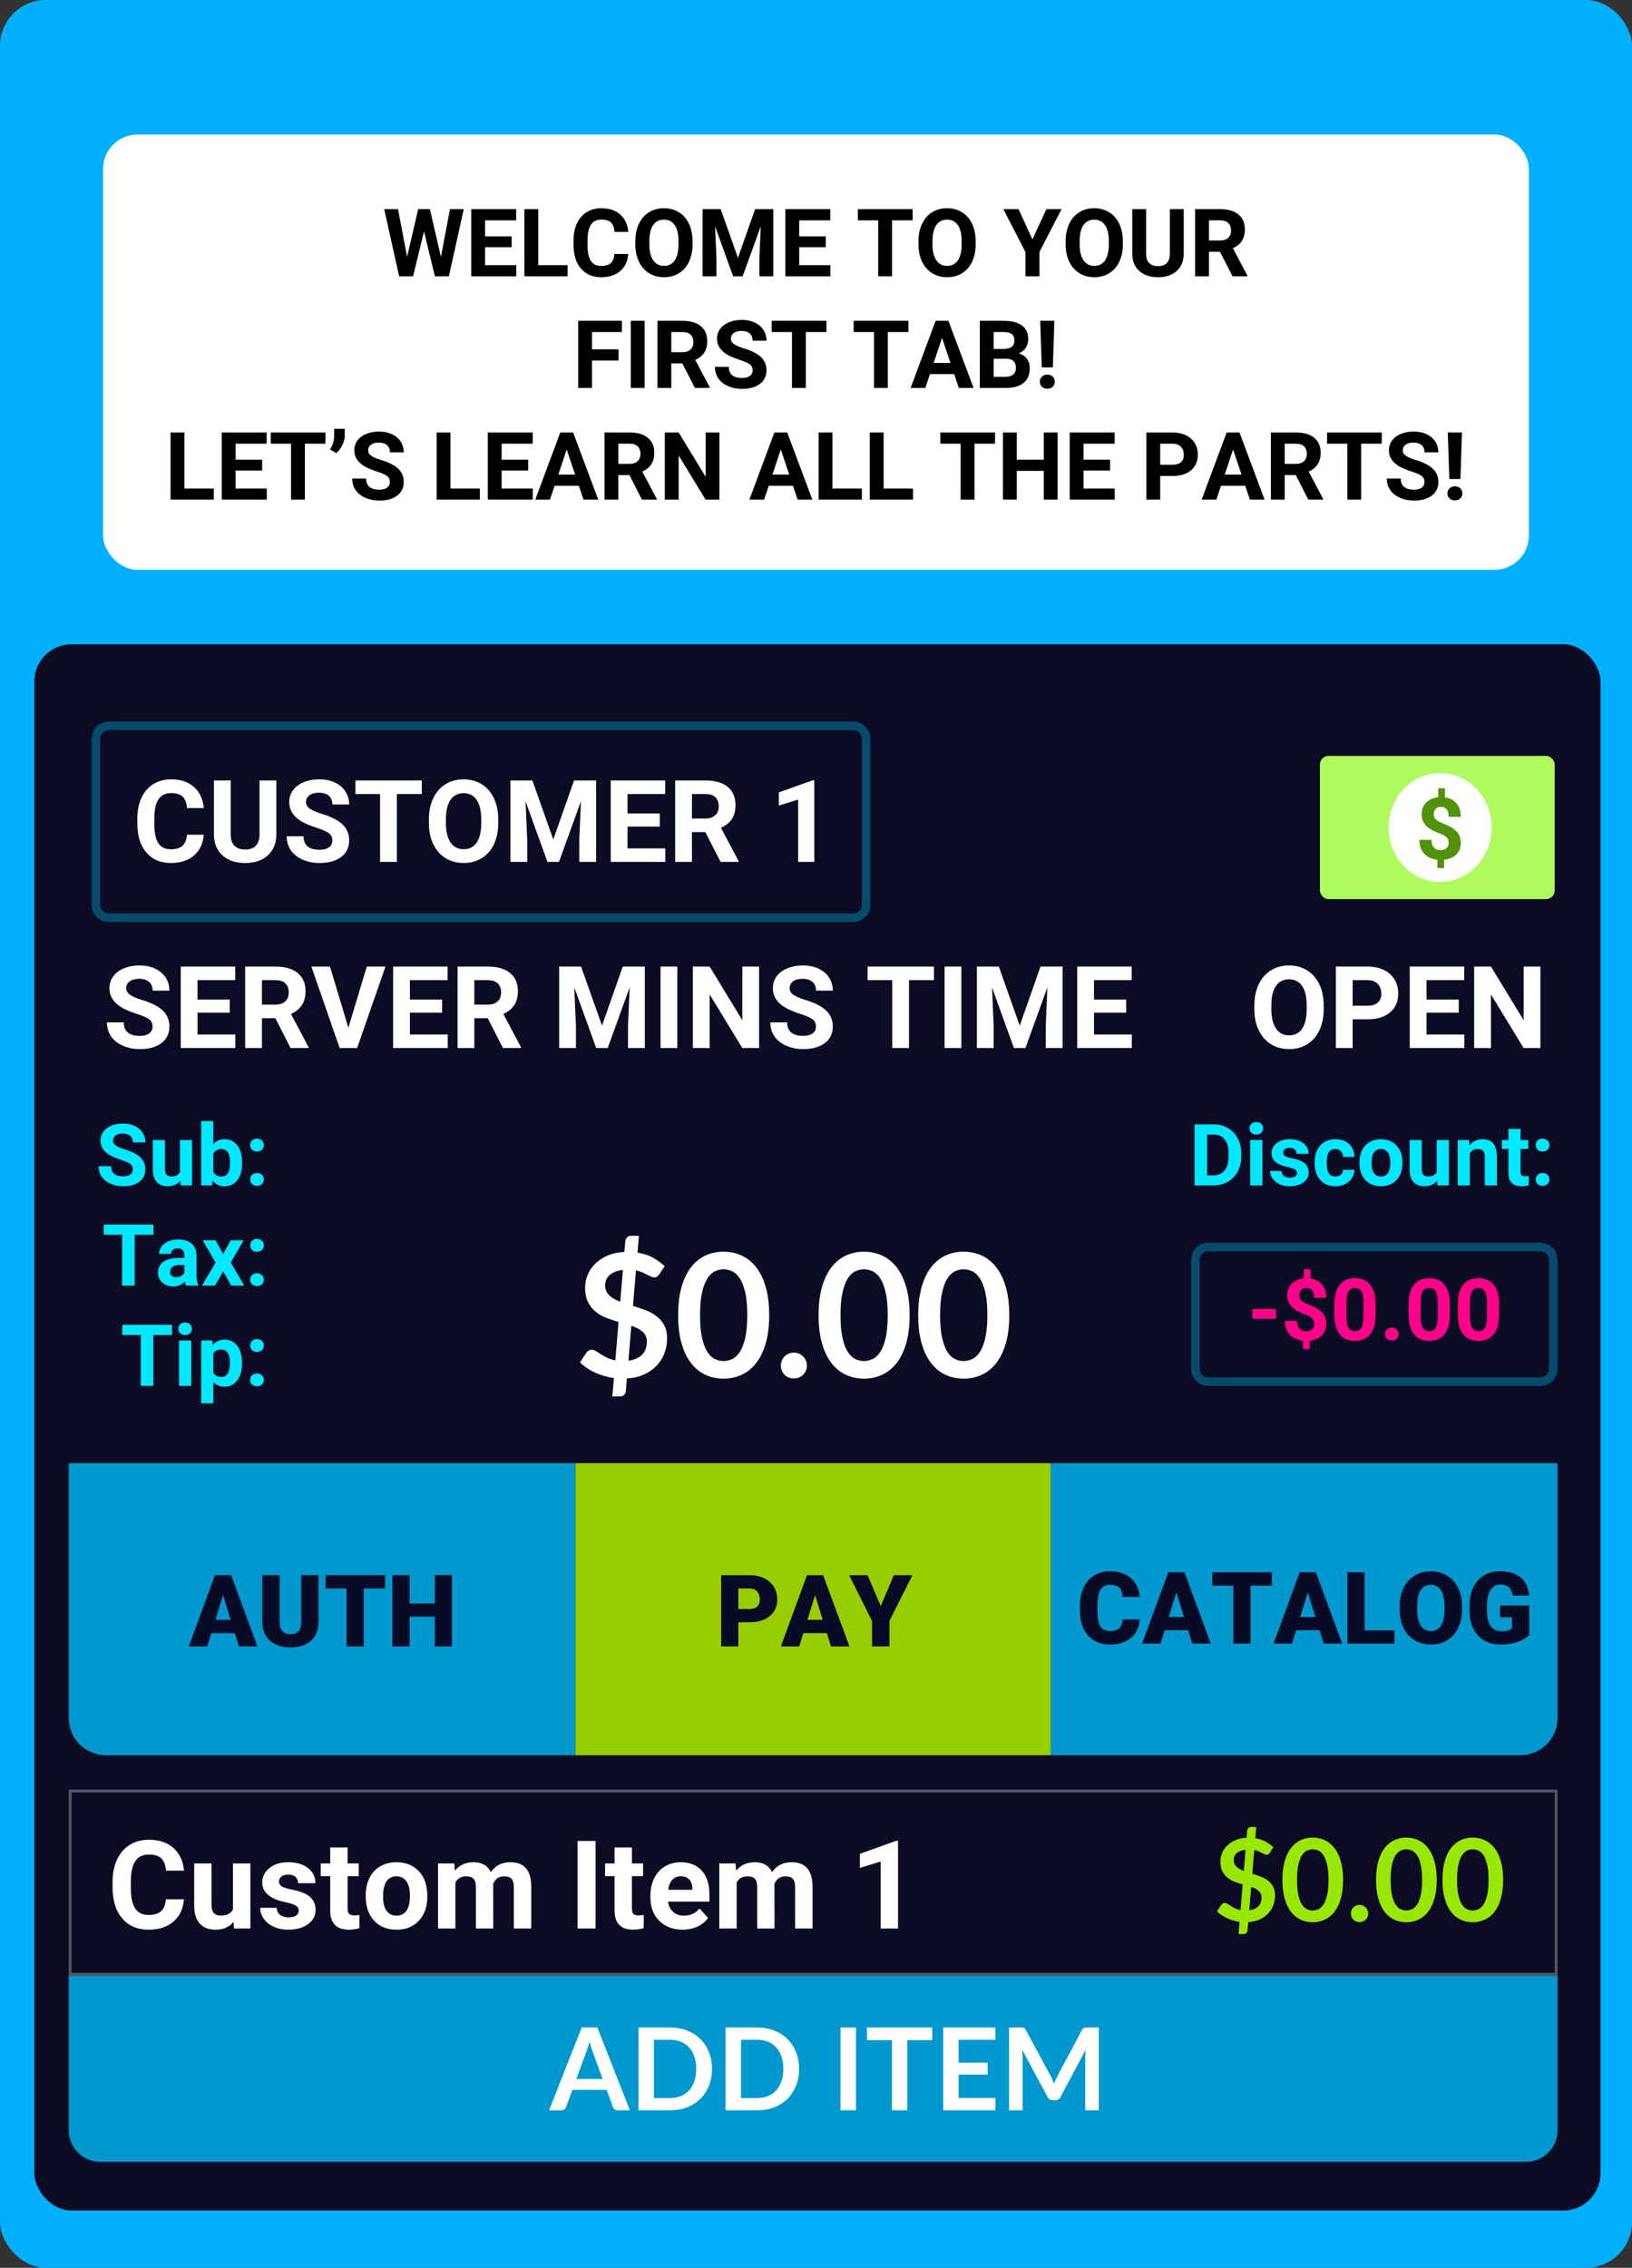 <?xml version="1.0" encoding="UTF-8"?>
<svg width="570px" height="792px" viewBox="0 0 570 792" version="1.1" xmlns="http://www.w3.org/2000/svg" xmlns:xlink="http://www.w3.org/1999/xlink">
    <rect x="0" y="0" width="570" height="792" fill="#333333" stroke="none"/>
    <!-- Generator: Sketch 54.1 (76490) - https://sketchapp.com -->
    <title>2_create_en</title>
    <desc>Created with Sketch.</desc>
    <g id="2_create_en" stroke="none" stroke-width="1" fill="none" fill-rule="evenodd">
        <rect id="Rectangle" fill="#00B0FF" x="0" y="0" width="570" height="792" rx="16"></rect>
        <g id="Group-3" transform="translate(12, 225)">
            <rect id="Rectangle" fill="#0B0C24" x="0" y="0" width="547" height="547" rx="13"></rect>
            <path d="M12,286 L189,286 L189,388 L25,388 C17.82,388 12,382.18 12,375 L12,286 Z" id="Rectangle" fill="#0098CE"></path>
            <path d="M355,286 L532,286 L532,388 L368,388 C360.82,388 355,382.18 355,375 L355,286 Z" id="Rectangle" fill="#0098CE" transform="translate(443.5, 337) scale(-1, 1) translate(-443.5, -337) "></path>
            <path d="M12,400 L532,400 L532,465 L12,465 L12,400 Z M13,401 L13,464 L531,464 L531,401 L13,401 Z" id="Rectangle" fill="#979797" fill-rule="nonzero" opacity="0.528"></path>
            <path d="M12,465 L532,465 L532,519 C532,525.075 527.075,530 521,530 L23,530 C16.925,530 12,525.075 12,519 L12,465 Z" id="Rectangle" fill="#0098CE"></path>
            <path d="M198.5,501.08 L194.98,491.46 C194.807,491.033 194.627,490.527 194.44,489.94 C194.253,489.353 194.067,488.72 193.88,488.04 C193.707,488.72 193.527,489.357 193.34,489.95 C193.153,490.543 192.973,491.06 192.8,491.5 L189.3,501.08 L198.5,501.08 Z M208,512 L203.84,512 C203.373,512 202.993,511.883 202.7,511.65 C202.407,511.417 202.187,511.127 202.04,510.78 L199.88,504.88 L187.9,504.88 L185.74,510.78 C185.633,511.087 185.427,511.367 185.12,511.62 C184.813,511.873 184.433,512 183.98,512 L179.78,512 L191.16,483.08 L196.64,483.08 L208,512 Z M236.68,497.54 C236.68,499.66 236.327,501.607 235.62,503.38 C234.913,505.153 233.92,506.68 232.64,507.96 C231.36,509.24 229.82,510.233 228.02,510.94 C226.22,511.647 224.22,512 222.02,512 L211,512 L211,483.08 L222.02,483.08 C224.22,483.08 226.22,483.437 228.02,484.15 C229.82,484.863 231.36,485.857 232.64,487.13 C233.92,488.403 234.913,489.927 235.62,491.7 C236.327,493.473 236.68,495.42 236.68,497.54 Z M231.16,497.54 C231.16,495.953 230.95,494.53 230.53,493.27 C230.11,492.01 229.503,490.943 228.71,490.07 C227.917,489.197 226.957,488.527 225.83,488.06 C224.703,487.593 223.433,487.36 222.02,487.36 L216.4,487.36 L216.4,507.72 L222.02,507.72 C223.433,507.72 224.703,507.487 225.83,507.02 C226.957,506.553 227.917,505.883 228.71,505.01 C229.503,504.137 230.11,503.07 230.53,501.81 C230.95,500.55 231.16,499.127 231.16,497.54 Z M267.1,497.54 C267.1,499.66 266.747,501.607 266.04,503.38 C265.333,505.153 264.34,506.68 263.06,507.96 C261.78,509.24 260.24,510.233 258.44,510.94 C256.64,511.647 254.64,512 252.44,512 L241.42,512 L241.42,483.08 L252.44,483.08 C254.64,483.08 256.64,483.437 258.44,484.15 C260.24,484.863 261.78,485.857 263.06,487.13 C264.34,488.403 265.333,489.927 266.04,491.7 C266.747,493.473 267.1,495.42 267.1,497.54 Z M261.58,497.54 C261.58,495.953 261.37,494.53 260.95,493.27 C260.53,492.01 259.923,490.943 259.13,490.07 C258.337,489.197 257.377,488.527 256.25,488.06 C255.123,487.593 253.853,487.36 252.44,487.36 L246.82,487.36 L246.82,507.72 L252.44,507.72 C253.853,507.72 255.123,507.487 256.25,507.02 C257.377,506.553 258.337,505.883 259.13,505.01 C259.923,504.137 260.53,503.07 260.95,501.81 C261.37,500.55 261.58,499.127 261.58,497.54 Z M286.96,512 L281.56,512 L281.56,483.08 L286.96,483.08 L286.96,512 Z M313.62,487.5 L304.9,487.5 L304.9,512 L299.52,512 L299.52,487.5 L290.8,487.5 L290.8,483.08 L313.62,483.08 L313.62,487.5 Z M322.82,487.36 L322.82,495.38 L332.94,495.38 L332.94,499.52 L322.82,499.52 L322.82,507.7 L335.66,507.7 L335.66,512 L317.42,512 L317.42,483.08 L335.66,483.08 L335.66,487.36 L322.82,487.36 Z M371.78,483.08 L371.78,512 L367.04,512 L367.04,493.32 C367.04,492.573 367.08,491.767 367.16,490.9 L358.42,507.32 C358.007,508.107 357.373,508.5 356.52,508.5 L355.76,508.5 C354.907,508.5 354.273,508.107 353.86,507.32 L345.02,490.84 C345.06,491.28 345.093,491.713 345.12,492.14 C345.147,492.567 345.16,492.96 345.16,493.32 L345.16,512 L340.42,512 L340.42,483.08 L344.48,483.08 C344.72,483.08 344.927,483.087 345.1,483.1 C345.273,483.113 345.43,483.147 345.57,483.2 C345.71,483.253 345.837,483.34 345.95,483.46 C346.063,483.58 346.173,483.74 346.28,483.94 L354.94,500 C355.167,500.427 355.377,500.867 355.57,501.32 C355.763,501.773 355.953,502.24 356.14,502.72 C356.327,502.227 356.52,501.75 356.72,501.29 C356.92,500.83 357.133,500.387 357.36,499.96 L365.9,483.94 C366.007,483.74 366.12,483.58 366.24,483.46 C366.36,483.34 366.49,483.253 366.63,483.2 C366.77,483.147 366.927,483.113 367.1,483.1 C367.273,483.087 367.48,483.08 367.72,483.08 L371.78,483.08 Z" id="ADDITEM" fill="#FFFFFF" fill-rule="nonzero"></path>
            <path d="M433.664,235.573 L425.417,235.573 L425.417,232.16 L433.664,232.16 L433.664,235.573 Z M447.009,237.39 C447.009,236.589 446.787,235.952 446.342,235.478 C445.898,235.004 445.144,234.567 444.079,234.167 C443.015,233.767 442.097,233.369 441.325,232.973 C440.554,232.578 439.892,232.124 439.34,231.611 C438.789,231.098 438.359,230.495 438.051,229.802 C437.744,229.108 437.59,228.283 437.59,227.326 C437.59,225.676 438.117,224.323 439.172,223.269 C440.227,222.214 441.628,221.599 443.376,221.423 L443.376,218.288 L445.72,218.288 L445.72,221.467 C447.448,221.711 448.801,222.431 449.777,223.627 C450.754,224.824 451.242,226.374 451.242,228.278 L447.009,228.278 C447.009,227.106 446.767,226.23 446.284,225.649 C445.8,225.068 445.153,224.777 444.343,224.777 C443.542,224.777 442.922,225.004 442.482,225.458 C442.043,225.913 441.823,226.54 441.823,227.341 C441.823,228.083 442.038,228.679 442.468,229.128 C442.897,229.577 443.696,230.036 444.863,230.505 C446.03,230.974 446.989,231.416 447.741,231.831 C448.493,232.246 449.128,232.714 449.646,233.237 C450.163,233.759 450.559,234.355 450.832,235.024 C451.105,235.693 451.242,236.472 451.242,237.36 C451.242,239.021 450.725,240.368 449.689,241.403 C448.654,242.438 447.229,243.049 445.412,243.234 L445.412,246.149 L443.083,246.149 L443.083,243.249 C441.081,243.034 439.531,242.324 438.432,241.118 C437.333,239.912 436.784,238.308 436.784,236.306 L441.018,236.306 C441.018,237.468 441.293,238.359 441.845,238.979 C442.397,239.599 443.19,239.909 444.226,239.909 C445.085,239.909 445.764,239.682 446.262,239.228 C446.76,238.774 447.009,238.161 447.009,237.39 Z M468.454,234.182 C468.454,237.131 467.844,239.387 466.623,240.949 C465.402,242.512 463.615,243.293 461.262,243.293 C458.937,243.293 457.16,242.526 455.93,240.993 C454.699,239.46 454.069,237.263 454.04,234.401 L454.04,230.476 C454.04,227.497 454.658,225.236 455.893,223.693 C457.128,222.15 458.908,221.379 461.232,221.379 C463.557,221.379 465.334,222.143 466.564,223.671 C467.795,225.2 468.425,227.395 468.454,230.256 L468.454,234.182 Z M464.221,229.875 C464.221,228.107 463.979,226.821 463.496,226.015 C463.012,225.209 462.258,224.807 461.232,224.807 C460.236,224.807 459.501,225.19 459.028,225.957 C458.554,226.723 458.303,227.922 458.273,229.553 L458.273,234.738 C458.273,236.477 458.51,237.768 458.984,238.613 C459.458,239.458 460.217,239.88 461.262,239.88 C462.297,239.88 463.044,239.475 463.503,238.664 C463.962,237.854 464.201,236.613 464.221,234.943 L464.221,229.875 Z M471.706,240.92 C471.706,240.246 471.933,239.699 472.387,239.279 C472.841,238.859 473.41,238.649 474.094,238.649 C474.787,238.649 475.361,238.859 475.815,239.279 C476.269,239.699 476.496,240.246 476.496,240.92 C476.496,241.584 476.271,242.124 475.822,242.539 C475.373,242.954 474.797,243.161 474.094,243.161 C473.4,243.161 472.829,242.954 472.38,242.539 C471.931,242.124 471.706,241.584 471.706,240.92 Z M494.382,234.182 C494.382,237.131 493.771,239.387 492.551,240.949 C491.33,242.512 489.543,243.293 487.189,243.293 C484.865,243.293 483.088,242.526 481.857,240.993 C480.627,239.46 479.997,237.263 479.968,234.401 L479.968,230.476 C479.968,227.497 480.585,225.236 481.821,223.693 C483.056,222.15 484.836,221.379 487.16,221.379 C489.484,221.379 491.262,222.143 492.492,223.671 C493.723,225.2 494.353,227.395 494.382,230.256 L494.382,234.182 Z M490.148,229.875 C490.148,228.107 489.907,226.821 489.423,226.015 C488.94,225.209 488.186,224.807 487.16,224.807 C486.164,224.807 485.429,225.19 484.956,225.957 C484.482,226.723 484.23,227.922 484.201,229.553 L484.201,234.738 C484.201,236.477 484.438,237.768 484.912,238.613 C485.385,239.458 486.145,239.88 487.189,239.88 C488.225,239.88 488.972,239.475 489.431,238.664 C489.89,237.854 490.129,236.613 490.148,234.943 L490.148,229.875 Z M511.594,234.182 C511.594,237.131 510.983,239.387 509.763,240.949 C508.542,242.512 506.755,243.293 504.401,243.293 C502.077,243.293 500.3,242.526 499.069,240.993 C497.839,239.46 497.209,237.263 497.18,234.401 L497.18,230.476 C497.18,227.497 497.797,225.236 499.033,223.693 C500.268,222.15 502.048,221.379 504.372,221.379 C506.696,221.379 508.474,222.143 509.704,223.671 C510.935,225.2 511.564,227.395 511.594,230.256 L511.594,234.182 Z M507.36,229.875 C507.36,228.107 507.119,226.821 506.635,226.015 C506.152,225.209 505.397,224.807 504.372,224.807 C503.376,224.807 502.641,225.19 502.167,225.957 C501.694,226.723 501.442,227.922 501.413,229.553 L501.413,234.738 C501.413,236.477 501.65,237.768 502.124,238.613 C502.597,239.458 503.356,239.88 504.401,239.88 C505.437,239.88 506.184,239.475 506.643,238.664 C507.102,237.854 507.341,236.613 507.36,234.943 L507.36,229.875 Z" id="-$0.00" fill="#FF0088" fill-rule="nonzero"></path>
            <path d="M405.229,189 L405.229,167.672 L411.791,167.672 C413.666,167.672 415.343,168.094 416.823,168.939 C418.302,169.784 419.457,170.985 420.287,172.542 C421.117,174.1 421.532,175.87 421.532,177.853 L421.532,178.834 C421.532,180.816 421.125,182.579 420.309,184.122 C419.494,185.665 418.344,186.861 416.859,187.711 C415.375,188.561 413.7,188.99 411.835,189 L405.229,189 Z M409.623,171.231 L409.623,185.47 L411.747,185.47 C413.466,185.47 414.779,184.908 415.688,183.785 C416.596,182.662 417.06,181.056 417.079,178.966 L417.079,177.838 C417.079,175.67 416.63,174.027 415.731,172.909 C414.833,171.791 413.52,171.231 411.791,171.231 L409.623,171.231 Z M428.915,189 L424.667,189 L424.667,173.15 L428.915,173.15 L428.915,189 Z M424.418,169.049 C424.418,168.414 424.63,167.892 425.055,167.481 C425.48,167.071 426.059,166.866 426.791,166.866 C427.514,166.866 428.09,167.071 428.52,167.481 C428.949,167.892 429.164,168.414 429.164,169.049 C429.164,169.693 428.947,170.221 428.512,170.631 C428.078,171.041 427.504,171.246 426.791,171.246 C426.078,171.246 425.504,171.041 425.07,170.631 C424.635,170.221 424.418,169.693 424.418,169.049 Z M440.985,184.62 C440.985,184.103 440.729,183.695 440.216,183.397 C439.704,183.099 438.881,182.833 437.748,182.599 C433.978,181.808 432.094,180.206 432.094,177.794 C432.094,176.388 432.677,175.213 433.844,174.271 C435.011,173.329 436.537,172.857 438.422,172.857 C440.434,172.857 442.042,173.331 443.249,174.278 C444.455,175.226 445.058,176.456 445.058,177.97 L440.824,177.97 C440.824,177.364 440.629,176.864 440.238,176.468 C439.848,176.073 439.237,175.875 438.407,175.875 C437.694,175.875 437.143,176.036 436.752,176.358 C436.361,176.681 436.166,177.091 436.166,177.589 C436.166,178.058 436.388,178.436 436.833,178.724 C437.277,179.012 438.026,179.261 439.081,179.471 C440.136,179.681 441.024,179.918 441.747,180.182 C443.983,181.002 445.102,182.423 445.102,184.444 C445.102,185.89 444.481,187.059 443.241,187.953 C442.001,188.846 440.399,189.293 438.437,189.293 C437.108,189.293 435.929,189.056 434.899,188.583 C433.869,188.109 433.061,187.459 432.475,186.634 C431.889,185.809 431.596,184.918 431.596,183.961 L435.609,183.961 C435.648,184.713 435.927,185.289 436.444,185.689 C436.962,186.09 437.655,186.29 438.524,186.29 C439.335,186.29 439.948,186.136 440.363,185.829 C440.778,185.521 440.985,185.118 440.985,184.62 Z M454.418,185.88 C455.199,185.88 455.834,185.665 456.322,185.235 C456.811,184.806 457.064,184.234 457.084,183.521 L461.054,183.521 C461.044,184.596 460.751,185.58 460.175,186.473 C459.599,187.367 458.81,188.06 457.809,188.553 C456.808,189.046 455.702,189.293 454.491,189.293 C452.226,189.293 450.438,188.573 449.13,187.132 C447.821,185.692 447.167,183.702 447.167,181.163 L447.167,180.885 C447.167,178.443 447.816,176.495 449.115,175.04 C450.414,173.585 452.196,172.857 454.462,172.857 C456.444,172.857 458.034,173.421 459.23,174.549 C460.426,175.677 461.034,177.179 461.054,179.054 L457.084,179.054 C457.064,178.233 456.811,177.567 456.322,177.054 C455.834,176.542 455.189,176.285 454.389,176.285 C453.402,176.285 452.658,176.644 452.155,177.362 C451.652,178.08 451.4,179.244 451.4,180.855 L451.4,181.295 C451.4,182.926 451.649,184.098 452.147,184.811 C452.646,185.523 453.402,185.88 454.418,185.88 Z M462.812,180.929 C462.812,179.356 463.114,177.955 463.72,176.725 C464.325,175.494 465.197,174.542 466.334,173.868 C467.472,173.194 468.793,172.857 470.297,172.857 C472.436,172.857 474.181,173.512 475.534,174.82 C476.886,176.129 477.641,177.906 477.797,180.152 L477.826,181.236 C477.826,183.668 477.147,185.619 475.79,187.088 C474.433,188.558 472.611,189.293 470.326,189.293 C468.041,189.293 466.217,188.561 464.855,187.096 C463.493,185.631 462.812,183.639 462.812,181.119 L462.812,180.929 Z M467.045,181.236 C467.045,182.74 467.328,183.89 467.895,184.686 C468.461,185.482 469.271,185.88 470.326,185.88 C471.352,185.88 472.152,185.487 472.729,184.701 C473.305,183.915 473.593,182.657 473.593,180.929 C473.593,179.454 473.305,178.312 472.729,177.501 C472.152,176.69 471.342,176.285 470.297,176.285 C469.262,176.285 468.461,176.688 467.895,177.494 C467.328,178.299 467.045,179.547 467.045,181.236 Z M489.926,187.389 C488.881,188.658 487.436,189.293 485.59,189.293 C483.891,189.293 482.594,188.805 481.701,187.828 C480.807,186.852 480.351,185.421 480.331,183.536 L480.331,173.15 L484.564,173.15 L484.564,183.39 C484.564,185.04 485.316,185.865 486.82,185.865 C488.256,185.865 489.242,185.367 489.779,184.371 L489.779,173.15 L494.027,173.15 L494.027,189 L490.043,189 L489.926,187.389 Z M501.117,173.15 L501.249,174.981 C502.382,173.565 503.9,172.857 505.805,172.857 C507.484,172.857 508.734,173.351 509.555,174.337 C510.375,175.323 510.795,176.798 510.814,178.761 L510.814,189 L506.581,189 L506.581,178.863 C506.581,177.965 506.386,177.313 505.995,176.908 C505.604,176.502 504.955,176.3 504.047,176.3 C502.855,176.3 501.962,176.808 501.366,177.823 L501.366,189 L497.133,189 L497.133,173.15 L501.117,173.15 Z M519.091,169.254 L519.091,173.15 L521.801,173.15 L521.801,176.256 L519.091,176.256 L519.091,184.166 C519.091,184.752 519.203,185.172 519.428,185.426 C519.652,185.68 520.082,185.807 520.717,185.807 C521.186,185.807 521.601,185.772 521.962,185.704 L521.962,188.912 C521.132,189.166 520.277,189.293 519.398,189.293 C516.43,189.293 514.916,187.794 514.857,184.796 L514.857,176.256 L512.543,176.256 L512.543,173.15 L514.857,173.15 L514.857,169.254 L519.091,169.254 Z M524.364,186.92 C524.364,186.246 524.591,185.699 525.045,185.279 C525.5,184.859 526.068,184.649 526.752,184.649 C527.445,184.649 528.019,184.859 528.473,185.279 C528.927,185.699 529.154,186.246 529.154,186.92 C529.154,187.584 528.93,188.124 528.48,188.539 C528.031,188.954 527.455,189.161 526.752,189.161 C526.059,189.161 525.487,188.954 525.038,188.539 C524.589,188.124 524.364,187.584 524.364,186.92 Z M524.364,174.923 C524.364,174.249 524.591,173.702 525.045,173.282 C525.5,172.862 526.068,172.652 526.752,172.652 C527.445,172.652 528.019,172.862 528.473,173.282 C528.927,173.702 529.154,174.249 529.154,174.923 C529.154,175.587 528.93,176.126 528.48,176.542 C528.031,176.957 527.455,177.164 526.752,177.164 C526.059,177.164 525.487,176.957 525.038,176.542 C524.589,176.126 524.364,175.587 524.364,174.923 Z" id="Discount:" fill="#00E7FF" fill-rule="nonzero"></path>
            <path d="M34.378,183.404 C34.378,182.574 34.085,181.937 33.499,181.493 C32.913,181.048 31.858,180.58 30.335,180.086 C28.812,179.593 27.605,179.107 26.717,178.629 C24.295,177.32 23.084,175.558 23.084,173.341 C23.084,172.188 23.409,171.161 24.058,170.257 C24.708,169.354 25.64,168.648 26.856,168.141 C28.072,167.633 29.437,167.379 30.95,167.379 C32.474,167.379 33.831,167.655 35.022,168.207 C36.214,168.758 37.139,169.537 37.798,170.543 C38.458,171.549 38.787,172.691 38.787,173.971 L34.393,173.971 C34.393,172.994 34.085,172.235 33.47,171.693 C32.854,171.151 31.99,170.88 30.877,170.88 C29.803,170.88 28.968,171.107 28.372,171.561 C27.776,172.015 27.479,172.613 27.479,173.355 C27.479,174.049 27.828,174.63 28.526,175.099 C29.224,175.567 30.252,176.007 31.609,176.417 C34.109,177.169 35.931,178.102 37.073,179.215 C38.216,180.328 38.787,181.715 38.787,183.375 C38.787,185.221 38.089,186.668 36.692,187.718 C35.296,188.768 33.416,189.293 31.053,189.293 C29.412,189.293 27.918,188.993 26.57,188.392 C25.223,187.792 24.195,186.969 23.487,185.924 C22.779,184.879 22.425,183.668 22.425,182.291 L26.834,182.291 C26.834,184.645 28.24,185.821 31.053,185.821 C32.098,185.821 32.913,185.609 33.499,185.184 C34.085,184.759 34.378,184.166 34.378,183.404 Z M50.975,187.389 C49.93,188.658 48.484,189.293 46.639,189.293 C44.939,189.293 43.643,188.805 42.75,187.828 C41.856,186.852 41.399,185.421 41.38,183.536 L41.38,173.15 L45.613,173.15 L45.613,183.39 C45.613,185.04 46.365,185.865 47.869,185.865 C49.305,185.865 50.291,185.367 50.828,184.371 L50.828,173.15 L55.076,173.15 L55.076,189 L51.092,189 L50.975,187.389 Z M72.552,181.222 C72.552,183.761 72.01,185.741 70.926,187.162 C69.842,188.583 68.328,189.293 66.385,189.293 C64.666,189.293 63.294,188.634 62.269,187.315 L62.078,189 L58.27,189 L58.27,166.5 L62.503,166.5 L62.503,174.571 C63.479,173.429 64.764,172.857 66.355,172.857 C68.289,172.857 69.805,173.568 70.904,174.989 C72.002,176.41 72.552,178.409 72.552,180.987 L72.552,181.222 Z M68.318,180.914 C68.318,179.312 68.064,178.143 67.557,177.406 C67.049,176.668 66.292,176.3 65.286,176.3 C63.938,176.3 63.011,176.852 62.503,177.955 L62.503,184.21 C63.021,185.323 63.958,185.88 65.315,185.88 C66.683,185.88 67.581,185.206 68.011,183.858 C68.216,183.214 68.318,182.232 68.318,180.914 Z M75.364,186.92 C75.364,186.246 75.591,185.699 76.045,185.279 C76.5,184.859 77.068,184.649 77.752,184.649 C78.445,184.649 79.019,184.859 79.473,185.279 C79.927,185.699 80.154,186.246 80.154,186.92 C80.154,187.584 79.93,188.124 79.48,188.539 C79.031,188.954 78.455,189.161 77.752,189.161 C77.059,189.161 76.487,188.954 76.038,188.539 C75.589,188.124 75.364,187.584 75.364,186.92 Z M75.364,174.923 C75.364,174.249 75.591,173.702 76.045,173.282 C76.5,172.862 77.068,172.652 77.752,172.652 C78.445,172.652 79.019,172.862 79.473,173.282 C79.927,173.702 80.154,174.249 80.154,174.923 C80.154,175.587 79.93,176.126 79.48,176.542 C79.031,176.957 78.455,177.164 77.752,177.164 C77.059,177.164 76.487,176.957 76.038,176.542 C75.589,176.126 75.364,175.587 75.364,174.923 Z M41.585,206.231 L35.052,206.231 L35.052,224 L30.657,224 L30.657,206.231 L24.212,206.231 L24.212,202.672 L41.585,202.672 L41.585,206.231 Z M52.996,224 C52.801,223.619 52.659,223.146 52.571,222.579 C51.546,223.722 50.213,224.293 48.572,224.293 C47.02,224.293 45.733,223.844 44.712,222.945 C43.692,222.047 43.182,220.914 43.182,219.547 C43.182,217.867 43.804,216.578 45.049,215.68 C46.294,214.781 48.094,214.327 50.447,214.317 L52.396,214.317 L52.396,213.409 C52.396,212.677 52.208,212.091 51.832,211.651 C51.456,211.212 50.862,210.992 50.052,210.992 C49.339,210.992 48.78,211.163 48.375,211.505 C47.969,211.847 47.767,212.315 47.767,212.911 L43.533,212.911 C43.533,211.993 43.816,211.144 44.383,210.362 C44.949,209.581 45.75,208.968 46.785,208.524 C47.82,208.08 48.982,207.857 50.271,207.857 C52.225,207.857 53.775,208.348 54.922,209.33 C56.07,210.311 56.644,211.69 56.644,213.468 L56.644,220.338 C56.653,221.842 56.863,222.979 57.273,223.751 L57.273,224 L52.996,224 Z M49.495,221.056 C50.12,221.056 50.696,220.917 51.224,220.638 C51.751,220.36 52.142,219.986 52.396,219.518 L52.396,216.793 L50.813,216.793 C48.694,216.793 47.566,217.525 47.43,218.99 L47.415,219.239 C47.415,219.767 47.601,220.201 47.972,220.543 C48.343,220.885 48.851,221.056 49.495,221.056 Z M65.931,212.882 L68.597,208.15 L73.123,208.15 L68.611,215.914 L73.313,224 L68.772,224 L65.945,219.02 L63.133,224 L58.577,224 L63.279,215.914 L58.782,208.15 L63.323,208.15 L65.931,212.882 Z M75.364,221.92 C75.364,221.246 75.591,220.699 76.045,220.279 C76.5,219.859 77.068,219.649 77.752,219.649 C78.445,219.649 79.019,219.859 79.473,220.279 C79.927,220.699 80.154,221.246 80.154,221.92 C80.154,222.584 79.93,223.124 79.48,223.539 C79.031,223.954 78.455,224.161 77.752,224.161 C77.059,224.161 76.487,223.954 76.038,223.539 C75.589,223.124 75.364,222.584 75.364,221.92 Z M75.364,209.923 C75.364,209.249 75.591,208.702 76.045,208.282 C76.5,207.862 77.068,207.652 77.752,207.652 C78.445,207.652 79.019,207.862 79.473,208.282 C79.927,208.702 80.154,209.249 80.154,209.923 C80.154,210.587 79.93,211.126 79.48,211.542 C79.031,211.957 78.455,212.164 77.752,212.164 C77.059,212.164 76.487,211.957 76.038,211.542 C75.589,211.126 75.364,210.587 75.364,209.923 Z M48.089,241.231 L41.556,241.231 L41.556,259 L37.161,259 L37.161,241.231 L30.716,241.231 L30.716,237.672 L48.089,237.672 L48.089,241.231 Z M54.783,259 L50.535,259 L50.535,243.15 L54.783,243.15 L54.783,259 Z M50.286,239.049 C50.286,238.414 50.499,237.892 50.923,237.481 C51.348,237.071 51.927,236.866 52.659,236.866 C53.382,236.866 53.958,237.071 54.388,237.481 C54.817,237.892 55.032,238.414 55.032,239.049 C55.032,239.693 54.815,240.221 54.38,240.631 C53.946,241.041 53.372,241.246 52.659,241.246 C51.946,241.246 51.373,241.041 50.938,240.631 C50.503,240.221 50.286,239.693 50.286,239.049 Z M72.537,251.222 C72.537,253.663 71.983,255.619 70.875,257.088 C69.766,258.558 68.27,259.293 66.385,259.293 C64.783,259.293 63.489,258.736 62.503,257.623 L62.503,265.094 L58.27,265.094 L58.27,243.15 L62.195,243.15 L62.342,244.703 C63.367,243.473 64.705,242.857 66.355,242.857 C68.309,242.857 69.827,243.58 70.911,245.025 C71.995,246.471 72.537,248.463 72.537,251.002 L72.537,251.222 Z M68.304,250.914 C68.304,249.439 68.042,248.302 67.52,247.501 C66.998,246.7 66.238,246.3 65.242,246.3 C63.914,246.3 63.001,246.808 62.503,247.823 L62.503,254.312 C63.021,255.357 63.943,255.88 65.271,255.88 C67.293,255.88 68.304,254.225 68.304,250.914 Z M75.364,256.92 C75.364,256.246 75.591,255.699 76.045,255.279 C76.5,254.859 77.068,254.649 77.752,254.649 C78.445,254.649 79.019,254.859 79.473,255.279 C79.927,255.699 80.154,256.246 80.154,256.92 C80.154,257.584 79.93,258.124 79.48,258.539 C79.031,258.954 78.455,259.161 77.752,259.161 C77.059,259.161 76.487,258.954 76.038,258.539 C75.589,258.124 75.364,257.584 75.364,256.92 Z M75.364,244.923 C75.364,244.249 75.591,243.702 76.045,243.282 C76.5,242.862 77.068,242.652 77.752,242.652 C78.445,242.652 79.019,242.862 79.473,243.282 C79.927,243.702 80.154,244.249 80.154,244.923 C80.154,245.587 79.93,246.126 79.48,246.542 C79.031,246.957 78.455,247.164 77.752,247.164 C77.059,247.164 76.487,246.957 76.038,246.542 C75.589,246.126 75.364,245.587 75.364,244.923 Z" id="Sub:Tax:Tip:" fill="#00E7FF" fill-rule="nonzero"></path>
            <path d="M424.32,442.14 C425.733,441.953 426.803,441.477 427.53,440.71 C428.257,439.943 428.62,438.94 428.62,437.7 C428.62,437.193 428.53,436.75 428.35,436.37 C428.17,435.99 427.917,435.653 427.59,435.36 C427.263,435.067 426.88,434.813 426.44,434.6 C426,434.387 425.52,434.187 425,434 L424.32,442.14 Z M423.04,421 C422.293,421.093 421.66,421.25 421.14,421.47 C420.62,421.69 420.193,421.96 419.86,422.28 C419.527,422.6 419.283,422.96 419.13,423.36 C418.977,423.76 418.9,424.18 418.9,424.62 C418.9,425.127 418.99,425.57 419.17,425.95 C419.35,426.33 419.597,426.67 419.91,426.97 C420.223,427.27 420.593,427.537 421.02,427.77 C421.447,428.003 421.913,428.22 422.42,428.42 L423.04,421 Z M425.38,429.38 C426.34,429.673 427.293,429.997 428.24,430.35 C429.187,430.703 430.037,431.16 430.79,431.72 C431.543,432.28 432.153,432.977 432.62,433.81 C433.087,434.643 433.32,435.687 433.32,436.94 C433.32,438.18 433.113,439.343 432.7,440.43 C432.287,441.517 431.68,442.477 430.88,443.31 C430.08,444.143 429.1,444.823 427.94,445.35 C426.78,445.877 425.453,446.187 423.96,446.28 L423.72,449.22 C423.707,449.527 423.577,449.81 423.33,450.07 C423.083,450.33 422.773,450.46 422.4,450.46 L420.58,450.46 L420.94,446.18 C419.38,445.967 417.913,445.54 416.54,444.9 C415.167,444.26 414,443.467 413.04,442.52 L414.56,440.26 C414.693,440.06 414.87,439.897 415.09,439.77 C415.31,439.643 415.547,439.58 415.8,439.58 C416.093,439.58 416.407,439.683 416.74,439.89 C417.073,440.097 417.453,440.337 417.88,440.61 C418.307,440.883 418.793,441.16 419.34,441.44 C419.887,441.72 420.533,441.927 421.28,442.06 L422.02,433.12 C421.073,432.853 420.137,432.54 419.21,432.18 C418.283,431.82 417.45,431.343 416.71,430.75 C415.97,430.157 415.373,429.407 414.92,428.5 C414.467,427.593 414.24,426.46 414.24,425.1 C414.24,424.087 414.44,423.097 414.84,422.13 C415.24,421.163 415.83,420.3 416.61,419.54 C417.39,418.78 418.347,418.153 419.48,417.66 C420.613,417.167 421.913,416.887 423.38,416.82 L423.6,414.3 C423.627,413.98 423.76,413.693 424,413.44 C424.24,413.187 424.553,413.06 424.94,413.06 L426.76,413.06 L426.44,416.98 C427.853,417.207 429.073,417.61 430.1,418.19 C431.127,418.77 432.013,419.42 432.76,420.14 L431.56,421.96 C431.387,422.227 431.207,422.427 431.02,422.56 C430.833,422.693 430.607,422.76 430.34,422.76 C430.14,422.76 429.9,422.697 429.62,422.57 C429.34,422.443 429.027,422.29 428.68,422.11 C428.333,421.93 427.943,421.747 427.51,421.56 C427.077,421.373 426.6,421.22 426.08,421.1 L425.38,429.38 Z M457.1,431.54 C457.1,434.06 456.83,436.25 456.29,438.11 C455.75,439.97 455.003,441.507 454.05,442.72 C453.097,443.933 451.97,444.837 450.67,445.43 C449.37,446.023 447.967,446.32 446.46,446.32 C444.953,446.32 443.557,446.023 442.27,445.43 C440.983,444.837 439.867,443.933 438.92,442.72 C437.973,441.507 437.233,439.97 436.7,438.11 C436.167,436.25 435.9,434.06 435.9,431.54 C435.9,429.007 436.167,426.813 436.7,424.96 C437.233,423.107 437.973,421.573 438.92,420.36 C439.867,419.147 440.983,418.243 442.27,417.65 C443.557,417.057 444.953,416.76 446.46,416.76 C447.967,416.76 449.37,417.057 450.67,417.65 C451.97,418.243 453.097,419.147 454.05,420.36 C455.003,421.573 455.75,423.107 456.29,424.96 C456.83,426.813 457.1,429.007 457.1,431.54 Z M452,431.54 C452,429.447 451.847,427.713 451.54,426.34 C451.233,424.967 450.823,423.873 450.31,423.06 C449.797,422.247 449.207,421.677 448.54,421.35 C447.873,421.023 447.18,420.86 446.46,420.86 C445.753,420.86 445.07,421.023 444.41,421.35 C443.75,421.677 443.167,422.247 442.66,423.06 C442.153,423.873 441.75,424.967 441.45,426.34 C441.15,427.713 441,429.447 441,431.54 C441,433.633 441.15,435.367 441.45,436.74 C441.75,438.113 442.153,439.207 442.66,440.02 C443.167,440.833 443.75,441.403 444.41,441.73 C445.07,442.057 445.753,442.22 446.46,442.22 C447.18,442.22 447.873,442.057 448.54,441.73 C449.207,441.403 449.797,440.833 450.31,440.02 C450.823,439.207 451.233,438.113 451.54,436.74 C451.847,435.367 452,433.633 452,431.54 Z M459.82,443.28 C459.82,442.867 459.897,442.473 460.05,442.1 C460.203,441.727 460.413,441.407 460.68,441.14 C460.947,440.873 461.267,440.66 461.64,440.5 C462.013,440.34 462.413,440.26 462.84,440.26 C463.267,440.26 463.663,440.34 464.03,440.5 C464.397,440.66 464.717,440.873 464.99,441.14 C465.263,441.407 465.48,441.727 465.64,442.1 C465.8,442.473 465.88,442.867 465.88,443.28 C465.88,443.707 465.8,444.103 465.64,444.47 C465.48,444.837 465.263,445.153 464.99,445.42 C464.717,445.687 464.397,445.897 464.03,446.05 C463.663,446.203 463.267,446.28 462.84,446.28 C462.413,446.28 462.013,446.203 461.64,446.05 C461.267,445.897 460.947,445.687 460.68,445.42 C460.413,445.153 460.203,444.837 460.05,444.47 C459.897,444.103 459.82,443.707 459.82,443.28 Z M489.8,431.54 C489.8,434.06 489.53,436.25 488.99,438.11 C488.45,439.97 487.703,441.507 486.75,442.72 C485.797,443.933 484.67,444.837 483.37,445.43 C482.07,446.023 480.667,446.32 479.16,446.32 C477.653,446.32 476.257,446.023 474.97,445.43 C473.683,444.837 472.567,443.933 471.62,442.72 C470.673,441.507 469.933,439.97 469.4,438.11 C468.867,436.25 468.6,434.06 468.6,431.54 C468.6,429.007 468.867,426.813 469.4,424.96 C469.933,423.107 470.673,421.573 471.62,420.36 C472.567,419.147 473.683,418.243 474.97,417.65 C476.257,417.057 477.653,416.76 479.16,416.76 C480.667,416.76 482.07,417.057 483.37,417.65 C484.67,418.243 485.797,419.147 486.75,420.36 C487.703,421.573 488.45,423.107 488.99,424.96 C489.53,426.813 489.8,429.007 489.8,431.54 Z M484.7,431.54 C484.7,429.447 484.547,427.713 484.24,426.34 C483.933,424.967 483.523,423.873 483.01,423.06 C482.497,422.247 481.907,421.677 481.24,421.35 C480.573,421.023 479.88,420.86 479.16,420.86 C478.453,420.86 477.77,421.023 477.11,421.35 C476.45,421.677 475.867,422.247 475.36,423.06 C474.853,423.873 474.45,424.967 474.15,426.34 C473.85,427.713 473.7,429.447 473.7,431.54 C473.7,433.633 473.85,435.367 474.15,436.74 C474.45,438.113 474.853,439.207 475.36,440.02 C475.867,440.833 476.45,441.403 477.11,441.73 C477.77,442.057 478.453,442.22 479.16,442.22 C479.88,442.22 480.573,442.057 481.24,441.73 C481.907,441.403 482.497,440.833 483.01,440.02 C483.523,439.207 483.933,438.113 484.24,436.74 C484.547,435.367 484.7,433.633 484.7,431.54 Z M513,431.54 C513,434.06 512.73,436.25 512.19,438.11 C511.65,439.97 510.903,441.507 509.95,442.72 C508.997,443.933 507.87,444.837 506.57,445.43 C505.27,446.023 503.867,446.32 502.36,446.32 C500.853,446.32 499.457,446.023 498.17,445.43 C496.883,444.837 495.767,443.933 494.82,442.72 C493.873,441.507 493.133,439.97 492.6,438.11 C492.067,436.25 491.8,434.06 491.8,431.54 C491.8,429.007 492.067,426.813 492.6,424.96 C493.133,423.107 493.873,421.573 494.82,420.36 C495.767,419.147 496.883,418.243 498.17,417.65 C499.457,417.057 500.853,416.76 502.36,416.76 C503.867,416.76 505.27,417.057 506.57,417.65 C507.87,418.243 508.997,419.147 509.95,420.36 C510.903,421.573 511.65,423.107 512.19,424.96 C512.73,426.813 513,429.007 513,431.54 Z M507.9,431.54 C507.9,429.447 507.747,427.713 507.44,426.34 C507.133,424.967 506.723,423.873 506.21,423.06 C505.697,422.247 505.107,421.677 504.44,421.35 C503.773,421.023 503.08,420.86 502.36,420.86 C501.653,420.86 500.97,421.023 500.31,421.35 C499.65,421.677 499.067,422.247 498.56,423.06 C498.053,423.873 497.65,424.967 497.35,426.34 C497.05,427.713 496.9,429.447 496.9,431.54 C496.9,433.633 497.05,435.367 497.35,436.74 C497.65,438.113 498.053,439.207 498.56,440.02 C499.067,440.833 499.65,441.403 500.31,441.73 C500.97,442.057 501.653,442.22 502.36,442.22 C503.08,442.22 503.773,442.057 504.44,441.73 C505.107,441.403 505.697,440.833 506.21,440.02 C506.723,439.207 507.133,438.113 507.44,436.74 C507.747,435.367 507.9,433.633 507.9,431.54 Z" id="$0.00" fill="#98E704" fill-rule="nonzero"></path>
            <path d="M59.148,66.527 C58.927,69.587 57.798,71.996 55.76,73.754 C53.722,75.512 51.036,76.391 47.703,76.391 C44.057,76.391 41.189,75.163 39.1,72.709 C37.01,70.255 35.965,66.885 35.965,62.602 L35.965,60.863 C35.965,58.129 36.447,55.72 37.41,53.637 C38.374,51.553 39.751,49.955 41.541,48.842 C43.331,47.729 45.411,47.172 47.781,47.172 C51.063,47.172 53.706,48.051 55.711,49.809 C57.716,51.566 58.875,54.034 59.188,57.211 L53.328,57.211 C53.185,55.375 52.674,54.044 51.795,53.217 C50.916,52.39 49.578,51.977 47.781,51.977 C45.828,51.977 44.367,52.676 43.396,54.076 C42.426,55.476 41.928,57.647 41.902,60.59 L41.902,62.738 C41.902,65.811 42.368,68.057 43.299,69.477 C44.23,70.896 45.698,71.605 47.703,71.605 C49.513,71.605 50.864,71.192 51.756,70.365 C52.648,69.538 53.159,68.259 53.289,66.527 L59.148,66.527 Z M84.52,47.562 L84.52,66.293 C84.52,69.405 83.546,71.866 81.6,73.676 C79.653,75.486 76.994,76.391 73.621,76.391 C70.301,76.391 67.664,75.512 65.711,73.754 C63.758,71.996 62.762,69.581 62.723,66.508 L62.723,47.562 L68.582,47.562 L68.582,66.332 C68.582,68.194 69.028,69.551 69.92,70.404 C70.812,71.257 72.046,71.684 73.621,71.684 C76.915,71.684 78.589,69.952 78.641,66.488 L78.641,47.562 L84.52,47.562 Z M104.07,68.539 C104.07,67.432 103.68,66.583 102.898,65.99 C102.117,65.398 100.711,64.773 98.68,64.115 C96.648,63.458 95.04,62.81 93.855,62.172 C90.626,60.427 89.012,58.077 89.012,55.121 C89.012,53.585 89.445,52.214 90.311,51.01 C91.176,49.805 92.42,48.865 94.041,48.188 C95.662,47.51 97.482,47.172 99.5,47.172 C101.531,47.172 103.341,47.54 104.93,48.275 C106.518,49.011 107.752,50.049 108.631,51.391 C109.51,52.732 109.949,54.255 109.949,55.961 L104.09,55.961 C104.09,54.659 103.68,53.646 102.859,52.924 C102.039,52.201 100.887,51.84 99.402,51.84 C97.97,51.84 96.857,52.143 96.062,52.748 C95.268,53.354 94.871,54.151 94.871,55.141 C94.871,56.065 95.337,56.84 96.268,57.465 C97.199,58.09 98.569,58.676 100.379,59.223 C103.712,60.225 106.141,61.469 107.664,62.953 C109.188,64.438 109.949,66.286 109.949,68.5 C109.949,70.961 109.018,72.891 107.156,74.291 C105.294,75.691 102.788,76.391 99.637,76.391 C97.449,76.391 95.457,75.99 93.66,75.189 C91.863,74.389 90.493,73.292 89.549,71.898 C88.605,70.505 88.133,68.891 88.133,67.055 L94.012,67.055 C94.012,70.193 95.887,71.762 99.637,71.762 C101.03,71.762 102.117,71.479 102.898,70.912 C103.68,70.346 104.07,69.555 104.07,68.539 Z M135.32,52.309 L126.609,52.309 L126.609,76 L120.75,76 L120.75,52.309 L112.156,52.309 L112.156,47.562 L135.32,47.562 L135.32,52.309 Z M162.02,62.426 C162.02,65.225 161.525,67.68 160.535,69.789 C159.546,71.898 158.13,73.526 156.287,74.672 C154.445,75.818 152.332,76.391 149.949,76.391 C147.592,76.391 145.49,75.824 143.641,74.691 C141.792,73.559 140.359,71.941 139.344,69.838 C138.328,67.735 137.814,65.316 137.801,62.582 L137.801,61.176 C137.801,58.376 138.305,55.912 139.314,53.783 C140.324,51.654 141.749,50.02 143.592,48.881 C145.434,47.742 147.54,47.172 149.91,47.172 C152.28,47.172 154.386,47.742 156.229,48.881 C158.071,50.02 159.497,51.654 160.506,53.783 C161.515,55.912 162.02,58.37 162.02,61.156 L162.02,62.426 Z M156.082,61.137 C156.082,58.155 155.548,55.889 154.48,54.34 C153.413,52.79 151.889,52.016 149.91,52.016 C147.944,52.016 146.427,52.781 145.359,54.311 C144.292,55.841 143.751,58.083 143.738,61.039 L143.738,62.426 C143.738,65.329 144.272,67.582 145.34,69.184 C146.408,70.785 147.944,71.586 149.949,71.586 C151.915,71.586 153.426,70.814 154.48,69.271 C155.535,67.729 156.069,65.479 156.082,62.523 L156.082,61.137 Z M173.934,47.562 L181.238,68.188 L188.504,47.562 L196.199,47.562 L196.199,76 L190.32,76 L190.32,68.227 L190.906,54.809 L183.23,76 L179.207,76 L171.551,54.828 L172.137,68.227 L172.137,76 L166.277,76 L166.277,47.562 L173.934,47.562 Z M218.426,63.676 L207.176,63.676 L207.176,71.293 L220.379,71.293 L220.379,76 L201.316,76 L201.316,47.562 L220.34,47.562 L220.34,52.309 L207.176,52.309 L207.176,59.086 L218.426,59.086 L218.426,63.676 Z M234.344,65.59 L229.676,65.59 L229.676,76 L223.816,76 L223.816,47.562 L234.383,47.562 C237.742,47.562 240.333,48.311 242.156,49.809 C243.979,51.306 244.891,53.422 244.891,56.156 C244.891,58.096 244.471,59.714 243.631,61.01 C242.791,62.305 241.518,63.337 239.812,64.105 L245.965,75.727 L245.965,76 L239.676,76 L234.344,65.59 Z M229.676,60.844 L234.402,60.844 C235.874,60.844 237.013,60.469 237.82,59.721 C238.628,58.972 239.031,57.94 239.031,56.625 C239.031,55.284 238.65,54.229 237.889,53.461 C237.127,52.693 235.958,52.309 234.383,52.309 L229.676,52.309 L229.676,60.844 Z M272.41,76 L266.766,76 L266.766,54.242 L260.027,56.332 L260.027,51.742 L271.805,47.523 L272.41,47.523 L272.41,76 Z" id="CUSTOMER1" fill="#FFFFFF" fill-rule="nonzero"></path>
            <path d="M26,27 L286,27 C289.314,27 292,29.686 292,33 L292,91 C292,94.314 289.314,97 286,97 L26,97 C22.686,97 20,94.314 20,91 L20,33 C20,29.686 22.686,27 26,27 Z M26,30 C24.343,30 23,31.343 23,33 L23,91 C23,92.657 24.343,94 26,94 L286,94 C287.657,94 289,92.657 289,91 L289,33 C289,31.343 287.657,30 286,30 L26,30 Z" id="Rectangle" fill-opacity="0.329" fill="#00C9FE" fill-rule="nonzero"></path>
            <path d="M410,209 L526,209 C529.314,209 532,211.686 532,215 L532,253 C532,256.314 529.314,259 526,259 L410,259 C406.686,259 404,256.314 404,253 L404,215 C404,211.686 406.686,209 410,209 Z M410,212 C408.343,212 407,213.343 407,215 L407,253 C407,254.657 408.343,256 410,256 L526,256 C527.657,256 529,254.657 529,253 L529,215 C529,213.343 527.657,212 526,212 L410,212 Z" id="Rectangle" fill-opacity="0.329" fill="#00C9FE" fill-rule="nonzero"></path>
            <path d="M207.48,250.21 C209.6,249.93 211.205,249.215 212.295,248.065 C213.385,246.915 213.93,245.41 213.93,243.55 C213.93,242.79 213.795,242.125 213.525,241.555 C213.255,240.985 212.875,240.48 212.385,240.04 C211.895,239.6 211.32,239.22 210.66,238.9 C210,238.58 209.28,238.28 208.5,238 L207.48,250.21 Z M205.56,218.5 C204.44,218.64 203.49,218.875 202.71,219.205 C201.93,219.535 201.29,219.94 200.79,220.42 C200.29,220.9 199.925,221.44 199.695,222.04 C199.465,222.64 199.35,223.27 199.35,223.93 C199.35,224.69 199.485,225.355 199.755,225.925 C200.025,226.495 200.395,227.005 200.865,227.455 C201.335,227.905 201.89,228.305 202.53,228.655 C203.17,229.005 203.87,229.33 204.63,229.63 L205.56,218.5 Z M209.07,231.07 C210.51,231.51 211.94,231.995 213.36,232.525 C214.78,233.055 216.055,233.74 217.185,234.58 C218.315,235.42 219.23,236.465 219.93,237.715 C220.63,238.965 220.98,240.53 220.98,242.41 C220.98,244.27 220.67,246.015 220.05,247.645 C219.43,249.275 218.52,250.715 217.32,251.965 C216.12,253.215 214.65,254.235 212.91,255.025 C211.17,255.815 209.18,256.28 206.94,256.42 L206.58,260.83 C206.56,261.29 206.365,261.715 205.995,262.105 C205.625,262.495 205.16,262.69 204.6,262.69 L201.87,262.69 L202.41,256.27 C200.07,255.95 197.87,255.31 195.81,254.35 C193.75,253.39 192,252.2 190.56,250.78 L192.84,247.39 C193.04,247.09 193.305,246.845 193.635,246.655 C193.965,246.465 194.32,246.37 194.7,246.37 C195.14,246.37 195.61,246.525 196.11,246.835 C196.61,247.145 197.18,247.505 197.82,247.915 C198.46,248.325 199.19,248.74 200.01,249.16 C200.83,249.58 201.8,249.89 202.92,250.09 L204.03,236.68 C202.61,236.28 201.205,235.81 199.815,235.27 C198.425,234.73 197.175,234.015 196.065,233.125 C194.955,232.235 194.06,231.11 193.38,229.75 C192.7,228.39 192.36,226.69 192.36,224.65 C192.36,223.13 192.66,221.645 193.26,220.195 C193.86,218.745 194.745,217.45 195.915,216.31 C197.085,215.17 198.52,214.23 200.22,213.49 C201.92,212.75 203.87,212.33 206.07,212.23 L206.4,208.45 C206.44,207.97 206.64,207.54 207,207.16 C207.36,206.78 207.83,206.59 208.41,206.59 L211.14,206.59 L210.66,212.47 C212.78,212.81 214.61,213.415 216.15,214.285 C217.69,215.155 219.02,216.13 220.14,217.21 L218.34,219.94 C218.08,220.34 217.81,220.64 217.53,220.84 C217.25,221.04 216.91,221.14 216.51,221.14 C216.21,221.14 215.85,221.045 215.43,220.855 C215.01,220.665 214.54,220.435 214.02,220.165 C213.5,219.895 212.915,219.62 212.265,219.34 C211.615,219.06 210.9,218.83 210.12,218.65 L209.07,231.07 Z M256.65,234.31 C256.65,238.09 256.245,241.375 255.435,244.165 C254.625,246.955 253.505,249.26 252.075,251.08 C250.645,252.9 248.955,254.255 247.005,255.145 C245.055,256.035 242.95,256.48 240.69,256.48 C238.43,256.48 236.335,256.035 234.405,255.145 C232.475,254.255 230.8,252.9 229.38,251.08 C227.96,249.26 226.85,246.955 226.05,244.165 C225.25,241.375 224.85,238.09 224.85,234.31 C224.85,230.51 225.25,227.22 226.05,224.44 C226.85,221.66 227.96,219.36 229.38,217.54 C230.8,215.72 232.475,214.365 234.405,213.475 C236.335,212.585 238.43,212.14 240.69,212.14 C242.95,212.14 245.055,212.585 247.005,213.475 C248.955,214.365 250.645,215.72 252.075,217.54 C253.505,219.36 254.625,221.66 255.435,224.44 C256.245,227.22 256.65,230.51 256.65,234.31 Z M249,234.31 C249,231.17 248.77,228.57 248.31,226.51 C247.85,224.45 247.235,222.81 246.465,221.59 C245.695,220.37 244.81,219.515 243.81,219.025 C242.81,218.535 241.77,218.29 240.69,218.29 C239.63,218.29 238.605,218.535 237.615,219.025 C236.625,219.515 235.75,220.37 234.99,221.59 C234.23,222.81 233.625,224.45 233.175,226.51 C232.725,228.57 232.5,231.17 232.5,234.31 C232.5,237.45 232.725,240.05 233.175,242.11 C233.625,244.17 234.23,245.81 234.99,247.03 C235.75,248.25 236.625,249.105 237.615,249.595 C238.605,250.085 239.63,250.33 240.69,250.33 C241.77,250.33 242.81,250.085 243.81,249.595 C244.81,249.105 245.695,248.25 246.465,247.03 C247.235,245.81 247.85,244.17 248.31,242.11 C248.77,240.05 249,237.45 249,234.31 Z M260.73,251.92 C260.73,251.3 260.845,250.71 261.075,250.15 C261.305,249.59 261.62,249.11 262.02,248.71 C262.42,248.31 262.9,247.99 263.46,247.75 C264.02,247.51 264.62,247.39 265.26,247.39 C265.9,247.39 266.495,247.51 267.045,247.75 C267.595,247.99 268.075,248.31 268.485,248.71 C268.895,249.11 269.22,249.59 269.46,250.15 C269.7,250.71 269.82,251.3 269.82,251.92 C269.82,252.56 269.7,253.155 269.46,253.705 C269.22,254.255 268.895,254.73 268.485,255.13 C268.075,255.53 267.595,255.845 267.045,256.075 C266.495,256.305 265.9,256.42 265.26,256.42 C264.62,256.42 264.02,256.305 263.46,256.075 C262.9,255.845 262.42,255.53 262.02,255.13 C261.62,254.73 261.305,254.255 261.075,253.705 C260.845,253.155 260.73,252.56 260.73,251.92 Z M305.7,234.31 C305.7,238.09 305.295,241.375 304.485,244.165 C303.675,246.955 302.555,249.26 301.125,251.08 C299.695,252.9 298.005,254.255 296.055,255.145 C294.105,256.035 292,256.48 289.74,256.48 C287.48,256.48 285.385,256.035 283.455,255.145 C281.525,254.255 279.85,252.9 278.43,251.08 C277.01,249.26 275.9,246.955 275.1,244.165 C274.3,241.375 273.9,238.09 273.9,234.31 C273.9,230.51 274.3,227.22 275.1,224.44 C275.9,221.66 277.01,219.36 278.43,217.54 C279.85,215.72 281.525,214.365 283.455,213.475 C285.385,212.585 287.48,212.14 289.74,212.14 C292,212.14 294.105,212.585 296.055,213.475 C298.005,214.365 299.695,215.72 301.125,217.54 C302.555,219.36 303.675,221.66 304.485,224.44 C305.295,227.22 305.7,230.51 305.7,234.31 Z M298.05,234.31 C298.05,231.17 297.82,228.57 297.36,226.51 C296.9,224.45 296.285,222.81 295.515,221.59 C294.745,220.37 293.86,219.515 292.86,219.025 C291.86,218.535 290.82,218.29 289.74,218.29 C288.68,218.29 287.655,218.535 286.665,219.025 C285.675,219.515 284.8,220.37 284.04,221.59 C283.28,222.81 282.675,224.45 282.225,226.51 C281.775,228.57 281.55,231.17 281.55,234.31 C281.55,237.45 281.775,240.05 282.225,242.11 C282.675,244.17 283.28,245.81 284.04,247.03 C284.8,248.25 285.675,249.105 286.665,249.595 C287.655,250.085 288.68,250.33 289.74,250.33 C290.82,250.33 291.86,250.085 292.86,249.595 C293.86,249.105 294.745,248.25 295.515,247.03 C296.285,245.81 296.9,244.17 297.36,242.11 C297.82,240.05 298.05,237.45 298.05,234.31 Z M340.5,234.31 C340.5,238.09 340.095,241.375 339.285,244.165 C338.475,246.955 337.355,249.26 335.925,251.08 C334.495,252.9 332.805,254.255 330.855,255.145 C328.905,256.035 326.8,256.48 324.54,256.48 C322.28,256.48 320.185,256.035 318.255,255.145 C316.325,254.255 314.65,252.9 313.23,251.08 C311.81,249.26 310.7,246.955 309.9,244.165 C309.1,241.375 308.7,238.09 308.7,234.31 C308.7,230.51 309.1,227.22 309.9,224.44 C310.7,221.66 311.81,219.36 313.23,217.54 C314.65,215.72 316.325,214.365 318.255,213.475 C320.185,212.585 322.28,212.14 324.54,212.14 C326.8,212.14 328.905,212.585 330.855,213.475 C332.805,214.365 334.495,215.72 335.925,217.54 C337.355,219.36 338.475,221.66 339.285,224.44 C340.095,227.22 340.5,230.51 340.5,234.31 Z M332.85,234.31 C332.85,231.17 332.62,228.57 332.16,226.51 C331.7,224.45 331.085,222.81 330.315,221.59 C329.545,220.37 328.66,219.515 327.66,219.025 C326.66,218.535 325.62,218.29 324.54,218.29 C323.48,218.29 322.455,218.535 321.465,219.025 C320.475,219.515 319.6,220.37 318.84,221.59 C318.08,222.81 317.475,224.45 317.025,226.51 C316.575,228.57 316.35,231.17 316.35,234.31 C316.35,237.45 316.575,240.05 317.025,242.11 C317.475,244.17 318.08,245.81 318.84,247.03 C319.6,248.25 320.475,249.105 321.465,249.595 C322.455,250.085 323.48,250.33 324.54,250.33 C325.62,250.33 326.66,250.085 327.66,249.595 C328.66,249.105 329.545,248.25 330.315,247.03 C331.085,245.81 331.7,244.17 332.16,242.11 C332.62,240.05 332.85,237.45 332.85,234.31 Z" id="$0.00" fill="#FFFFFF" fill-rule="nonzero"></path>
            <path d="M450.318,127.426 C450.318,130.225 449.824,132.68 448.834,134.789 C447.844,136.898 446.428,138.526 444.586,139.672 C442.743,140.818 440.631,141.391 438.248,141.391 C435.891,141.391 433.788,140.824 431.939,139.691 C430.09,138.559 428.658,136.941 427.643,134.838 C426.627,132.735 426.113,130.316 426.1,127.582 L426.1,126.176 C426.1,123.376 426.604,120.912 427.613,118.783 C428.622,116.654 430.048,115.02 431.891,113.881 C433.733,112.742 435.839,112.172 438.209,112.172 C440.579,112.172 442.685,112.742 444.527,113.881 C446.37,115.02 447.796,116.654 448.805,118.783 C449.814,120.912 450.318,123.37 450.318,126.156 L450.318,127.426 Z M444.381,126.137 C444.381,123.155 443.847,120.889 442.779,119.34 C441.712,117.79 440.188,117.016 438.209,117.016 C436.243,117.016 434.726,117.781 433.658,119.311 C432.59,120.841 432.05,123.083 432.037,126.039 L432.037,127.426 C432.037,130.329 432.571,132.582 433.639,134.184 C434.706,135.785 436.243,136.586 438.248,136.586 C440.214,136.586 441.725,135.814 442.779,134.271 C443.834,132.729 444.368,130.479 444.381,127.523 L444.381,126.137 Z M460.436,130.98 L460.436,141 L454.576,141 L454.576,112.562 L465.67,112.562 C467.805,112.562 469.684,112.953 471.305,113.734 C472.926,114.516 474.173,115.626 475.045,117.064 C475.917,118.503 476.354,120.141 476.354,121.977 C476.354,124.763 475.4,126.96 473.492,128.568 C471.585,130.176 468.945,130.98 465.572,130.98 L460.436,130.98 Z M460.436,126.234 L465.67,126.234 C467.219,126.234 468.401,125.87 469.215,125.141 C470.029,124.411 470.436,123.37 470.436,122.016 C470.436,120.622 470.025,119.496 469.205,118.637 C468.385,117.777 467.252,117.335 465.807,117.309 L460.436,117.309 L460.436,126.234 Z M497.486,128.676 L486.236,128.676 L486.236,136.293 L499.439,136.293 L499.439,141 L480.377,141 L480.377,112.562 L499.4,112.562 L499.4,117.309 L486.236,117.309 L486.236,124.086 L497.486,124.086 L497.486,128.676 Z M526.002,141 L520.143,141 L508.736,122.289 L508.736,141 L502.877,141 L502.877,112.562 L508.736,112.562 L520.162,131.312 L520.162,112.562 L526.002,112.562 L526.002,141 Z" id="OPEN" fill="#FFFFFF" fill-rule="nonzero"></path>
            <path d="M41.285,133.539 C41.285,132.432 40.895,131.583 40.113,130.99 C39.332,130.398 37.926,129.773 35.895,129.115 C33.863,128.458 32.255,127.81 31.07,127.172 C27.841,125.427 26.227,123.077 26.227,120.121 C26.227,118.585 26.66,117.214 27.525,116.01 C28.391,114.805 29.635,113.865 31.256,113.188 C32.877,112.51 34.697,112.172 36.715,112.172 C38.746,112.172 40.556,112.54 42.145,113.275 C43.733,114.011 44.967,115.049 45.846,116.391 C46.725,117.732 47.164,119.255 47.164,120.961 L41.305,120.961 C41.305,119.659 40.895,118.646 40.074,117.924 C39.254,117.201 38.102,116.84 36.617,116.84 C35.185,116.84 34.072,117.143 33.277,117.748 C32.483,118.354 32.086,119.151 32.086,120.141 C32.086,121.065 32.551,121.84 33.482,122.465 C34.413,123.09 35.784,123.676 37.594,124.223 C40.927,125.225 43.355,126.469 44.879,127.953 C46.402,129.438 47.164,131.286 47.164,133.5 C47.164,135.961 46.233,137.891 44.371,139.291 C42.509,140.691 40.003,141.391 36.852,141.391 C34.664,141.391 32.672,140.99 30.875,140.189 C29.078,139.389 27.708,138.292 26.764,136.898 C25.82,135.505 25.348,133.891 25.348,132.055 L31.227,132.055 C31.227,135.193 33.102,136.762 36.852,136.762 C38.245,136.762 39.332,136.479 40.113,135.912 C40.895,135.346 41.285,134.555 41.285,133.539 Z M68.238,128.676 L56.988,128.676 L56.988,136.293 L70.191,136.293 L70.191,141 L51.129,141 L51.129,112.562 L70.152,112.562 L70.152,117.309 L56.988,117.309 L56.988,124.086 L68.238,124.086 L68.238,128.676 Z M84.156,130.59 L79.488,130.59 L79.488,141 L73.629,141 L73.629,112.562 L84.195,112.562 C87.555,112.562 90.146,113.311 91.969,114.809 C93.792,116.306 94.703,118.422 94.703,121.156 C94.703,123.096 94.283,124.714 93.443,126.01 C92.604,127.305 91.331,128.337 89.625,129.105 L95.777,140.727 L95.777,141 L89.488,141 L84.156,130.59 Z M79.488,125.844 L84.215,125.844 C85.686,125.844 86.826,125.469 87.633,124.721 C88.44,123.972 88.844,122.94 88.844,121.625 C88.844,120.284 88.463,119.229 87.701,118.461 C86.939,117.693 85.771,117.309 84.195,117.309 L79.488,117.309 L79.488,125.844 Z M109.664,133.949 L116.109,112.562 L122.633,112.562 L112.73,141 L106.617,141 L96.754,112.562 L103.258,112.562 L109.664,133.949 Z M142.418,128.676 L131.168,128.676 L131.168,136.293 L144.371,136.293 L144.371,141 L125.309,141 L125.309,112.562 L144.332,112.562 L144.332,117.309 L131.168,117.309 L131.168,124.086 L142.418,124.086 L142.418,128.676 Z M158.336,130.59 L153.668,130.59 L153.668,141 L147.809,141 L147.809,112.562 L158.375,112.562 C161.734,112.562 164.326,113.311 166.148,114.809 C167.971,116.306 168.883,118.422 168.883,121.156 C168.883,123.096 168.463,124.714 167.623,126.01 C166.783,127.305 165.51,128.337 163.805,129.105 L169.957,140.727 L169.957,141 L163.668,141 L158.336,130.59 Z M153.668,125.844 L158.395,125.844 C159.866,125.844 161.005,125.469 161.812,124.721 C162.62,123.972 163.023,122.94 163.023,121.625 C163.023,120.284 162.643,119.229 161.881,118.461 C161.119,117.693 159.951,117.309 158.375,117.309 L153.668,117.309 L153.668,125.844 Z M190.953,112.562 L198.258,133.188 L205.523,112.562 L213.219,112.562 L213.219,141 L207.34,141 L207.34,133.227 L207.926,119.809 L200.25,141 L196.227,141 L188.57,119.828 L189.156,133.227 L189.156,141 L183.297,141 L183.297,112.562 L190.953,112.562 Z M224.566,141 L218.707,141 L218.707,112.562 L224.566,112.562 L224.566,141 Z M253.121,141 L247.262,141 L235.855,122.289 L235.855,141 L229.996,141 L229.996,112.562 L235.855,112.562 L247.281,131.312 L247.281,112.562 L253.121,112.562 L253.121,141 Z M272.984,133.539 C272.984,132.432 272.594,131.583 271.812,130.99 C271.031,130.398 269.625,129.773 267.594,129.115 C265.562,128.458 263.954,127.81 262.77,127.172 C259.54,125.427 257.926,123.077 257.926,120.121 C257.926,118.585 258.359,117.214 259.225,116.01 C260.09,114.805 261.334,113.865 262.955,113.188 C264.576,112.51 266.396,112.172 268.414,112.172 C270.445,112.172 272.255,112.54 273.844,113.275 C275.432,114.011 276.666,115.049 277.545,116.391 C278.424,117.732 278.863,119.255 278.863,120.961 L273.004,120.961 C273.004,119.659 272.594,118.646 271.773,117.924 C270.953,117.201 269.801,116.84 268.316,116.84 C266.884,116.84 265.771,117.143 264.977,117.748 C264.182,118.354 263.785,119.151 263.785,120.141 C263.785,121.065 264.251,121.84 265.182,122.465 C266.113,123.09 267.483,123.676 269.293,124.223 C272.626,125.225 275.055,126.469 276.578,127.953 C278.102,129.438 278.863,131.286 278.863,133.5 C278.863,135.961 277.932,137.891 276.07,139.291 C274.208,140.691 271.702,141.391 268.551,141.391 C266.363,141.391 264.371,140.99 262.574,140.189 C260.777,139.389 259.407,138.292 258.463,136.898 C257.519,135.505 257.047,133.891 257.047,132.055 L262.926,132.055 C262.926,135.193 264.801,136.762 268.551,136.762 C269.944,136.762 271.031,136.479 271.812,135.912 C272.594,135.346 272.984,134.555 272.984,133.539 Z M314.195,117.309 L305.484,117.309 L305.484,141 L299.625,141 L299.625,117.309 L291.031,117.309 L291.031,112.562 L314.195,112.562 L314.195,117.309 Z M323.766,141 L317.906,141 L317.906,112.562 L323.766,112.562 L323.766,141 Z M336.852,112.562 L344.156,133.188 L351.422,112.562 L359.117,112.562 L359.117,141 L353.238,141 L353.238,133.227 L353.824,119.809 L346.148,141 L342.125,141 L334.469,119.828 L335.055,133.227 L335.055,141 L329.195,141 L329.195,112.562 L336.852,112.562 Z M381.344,128.676 L370.094,128.676 L370.094,136.293 L383.297,136.293 L383.297,141 L364.234,141 L364.234,112.562 L383.258,112.562 L383.258,117.309 L370.094,117.309 L370.094,124.086 L381.344,124.086 L381.344,128.676 Z" id="SERVERMINSTIME" fill="#FFFFFF" fill-rule="nonzero"></path>
            <rect id="Rectangle" fill="#ADFB5F" x="449" y="39" width="82" height="50" rx="3"></rect>
            <ellipse id="Oval" fill="#FFFFFF" cx="491" cy="64" rx="18" ry="19"></ellipse>
            <path d="M493.966,69.39 C493.966,68.589 493.744,67.952 493.3,67.478 C492.855,67.004 492.101,66.567 491.037,66.167 C489.972,65.767 489.054,65.369 488.283,64.973 C487.511,64.578 486.85,64.124 486.298,63.611 C485.746,63.098 485.316,62.495 485.009,61.802 C484.701,61.108 484.547,60.283 484.547,59.326 C484.547,57.676 485.075,56.323 486.129,55.269 C487.184,54.214 488.585,53.599 490.333,53.423 L490.333,50.288 L492.677,50.288 L492.677,53.467 C494.406,53.711 495.758,54.431 496.735,55.627 C497.711,56.824 498.2,58.374 498.2,60.278 L493.966,60.278 C493.966,59.106 493.725,58.23 493.241,57.649 C492.758,57.068 492.111,56.777 491.3,56.777 C490.5,56.777 489.879,57.004 489.44,57.458 C489,57.913 488.781,58.54 488.781,59.341 C488.781,60.083 488.996,60.679 489.425,61.128 C489.855,61.577 490.653,62.036 491.82,62.505 C492.987,62.974 493.947,63.416 494.699,63.831 C495.451,64.246 496.085,64.714 496.603,65.237 C497.121,65.759 497.516,66.355 497.79,67.024 C498.063,67.693 498.2,68.472 498.2,69.36 C498.2,71.021 497.682,72.368 496.647,73.403 C495.612,74.438 494.186,75.049 492.37,75.234 L492.37,78.149 L490.041,78.149 L490.041,75.249 C488.039,75.034 486.488,74.324 485.39,73.118 C484.291,71.912 483.742,70.308 483.742,68.306 L487.975,68.306 C487.975,69.468 488.251,70.359 488.803,70.979 C489.354,71.599 490.148,71.909 491.183,71.909 C492.042,71.909 492.721,71.682 493.219,71.228 C493.717,70.774 493.966,70.161 493.966,69.39 Z" id="$" fill="#509209" fill-rule="nonzero"></path>
            <rect id="Rectangle" fill="#98CE00" x="189" y="286" width="166" height="102"></rect>
            <path d="M70.013,345.352 L61.793,345.352 L60.357,350 L53.949,350 L63.075,325.117 L68.714,325.117 L77.909,350 L71.466,350 L70.013,345.352 Z M63.229,340.72 L68.578,340.72 L65.895,332.09 L63.229,340.72 Z M99.237,325.117 L99.237,341.404 C99.237,343.25 98.844,344.847 98.058,346.198 C97.271,347.548 96.144,348.576 94.674,349.282 C93.204,349.989 91.467,350.342 89.461,350.342 C86.431,350.342 84.044,349.556 82.301,347.983 C80.558,346.411 79.669,344.258 79.635,341.523 L79.635,325.117 L85.667,325.117 L85.667,341.643 C85.736,344.366 87,345.728 89.461,345.728 C90.703,345.728 91.643,345.386 92.281,344.702 C92.919,344.019 93.238,342.908 93.238,341.37 L93.238,325.117 L99.237,325.117 Z M122.513,329.749 L115.045,329.749 L115.045,350 L109.046,350 L109.046,329.749 L101.715,329.749 L101.715,325.117 L122.513,325.117 L122.513,329.749 Z M145.841,350 L139.876,350 L139.876,339.609 L131.041,339.609 L131.041,350 L125.042,350 L125.042,325.117 L131.041,325.117 L131.041,334.995 L139.876,334.995 L139.876,325.117 L145.841,325.117 L145.841,350 Z" id="AUTH" fill="#080B26" fill-rule="nonzero"></path>
            <path d="M245.878,341.558 L245.878,350 L239.88,350 L239.88,325.117 L249.809,325.117 C251.712,325.117 253.395,325.468 254.859,326.168 C256.323,326.869 257.457,327.866 258.26,329.159 C259.063,330.452 259.465,331.919 259.465,333.56 C259.465,335.986 258.596,337.926 256.859,339.379 C255.121,340.831 252.737,341.558 249.707,341.558 L245.878,341.558 Z M245.878,336.926 L249.809,336.926 C250.971,336.926 251.857,336.636 252.467,336.055 C253.076,335.474 253.381,334.653 253.381,333.594 C253.381,332.432 253.068,331.503 252.441,330.808 C251.814,330.113 250.96,329.76 249.877,329.749 L245.878,329.749 L245.878,336.926 Z M276.794,345.352 L268.574,345.352 L267.138,350 L260.729,350 L269.855,325.117 L275.495,325.117 L284.689,350 L278.247,350 L276.794,345.352 Z M270.009,340.72 L275.358,340.72 L272.675,332.09 L270.009,340.72 Z M295.61,335.918 L300.19,325.117 L306.667,325.117 L298.652,341.062 L298.652,350 L292.568,350 L292.568,341.062 L284.57,325.117 L291.013,325.117 L295.61,335.918 Z" id="PAY" fill="#080B26" fill-rule="nonzero"></path>
            <path d="M386.012,340.575 C385.932,342.306 385.465,343.836 384.61,345.163 C383.756,346.491 382.557,347.519 381.013,348.248 C379.469,348.977 377.706,349.342 375.724,349.342 C372.454,349.342 369.879,348.277 367.999,346.146 C366.119,344.015 365.179,341.008 365.179,337.123 L365.179,335.892 C365.179,333.454 365.604,331.321 366.452,329.492 C367.301,327.663 368.523,326.251 370.118,325.254 C371.713,324.257 373.559,323.758 375.655,323.758 C378.674,323.758 381.101,324.553 382.936,326.142 C384.77,327.732 385.812,329.922 386.063,332.713 L380.082,332.713 C380.036,331.198 379.654,330.11 378.937,329.449 C378.219,328.788 377.125,328.458 375.655,328.458 C374.163,328.458 373.069,329.016 372.374,330.133 C371.679,331.249 371.314,333.032 371.28,335.482 L371.28,337.242 C371.28,339.897 371.614,341.794 372.28,342.933 C372.947,344.072 374.094,344.642 375.724,344.642 C377.102,344.642 378.156,344.317 378.885,343.668 C379.614,343.019 380.002,341.987 380.047,340.575 L386.012,340.575 Z M402.982,344.352 L394.762,344.352 L393.326,349 L386.917,349 L396.043,324.117 L401.683,324.117 L410.877,349 L404.435,349 L402.982,344.352 Z M396.197,339.72 L401.546,339.72 L398.863,331.09 L396.197,339.72 Z M432.223,328.749 L424.754,328.749 L424.754,349 L418.756,349 L418.756,328.749 L411.424,328.749 L411.424,324.117 L432.223,324.117 L432.223,328.749 Z M448.885,344.352 L440.665,344.352 L439.229,349 L432.821,349 L441.947,324.117 L447.586,324.117 L456.781,349 L450.338,349 L448.885,344.352 Z M442.101,339.72 L447.45,339.72 L444.767,331.09 L442.101,339.72 Z M464.591,344.386 L475.033,344.386 L475.033,349 L458.592,349 L458.592,324.117 L464.591,324.117 L464.591,344.386 Z M498.634,337.071 C498.634,339.498 498.184,341.646 497.284,343.514 C496.384,345.383 495.105,346.821 493.447,347.829 C491.789,348.838 489.901,349.342 487.782,349.342 C485.663,349.342 483.783,348.855 482.142,347.881 C480.501,346.906 479.223,345.514 478.305,343.702 C477.388,341.891 476.907,339.811 476.861,337.464 L476.861,336.063 C476.861,333.625 477.309,331.474 478.203,329.612 C479.097,327.749 480.379,326.31 482.048,325.296 C483.717,324.282 485.617,323.775 487.748,323.775 C489.855,323.775 491.735,324.277 493.387,325.279 C495.039,326.282 496.324,327.709 497.241,329.56 C498.158,331.412 498.622,333.534 498.634,335.926 L498.634,337.071 Z M492.533,336.029 C492.533,333.556 492.12,331.679 491.294,330.398 C490.468,329.116 489.286,328.475 487.748,328.475 C484.74,328.475 483.15,330.731 482.979,335.243 L482.962,337.071 C482.962,339.509 483.367,341.384 484.176,342.694 C484.985,344.004 486.187,344.659 487.782,344.659 C489.297,344.659 490.465,344.015 491.285,342.728 C492.105,341.441 492.521,339.589 492.533,337.174 L492.533,336.029 Z M522.098,345.924 C521.175,346.949 519.825,347.775 518.048,348.402 C516.27,349.028 514.322,349.342 512.203,349.342 C508.945,349.342 506.341,348.345 504.393,346.351 C502.445,344.357 501.402,341.583 501.266,338.028 L501.249,335.875 C501.249,333.425 501.681,331.286 502.547,329.458 C503.413,327.629 504.652,326.222 506.264,325.237 C507.877,324.251 509.742,323.758 511.861,323.758 C514.96,323.758 517.367,324.468 519.082,325.886 C520.796,327.304 521.796,329.421 522.081,332.235 L516.305,332.235 C516.1,330.845 515.655,329.854 514.972,329.261 C514.288,328.669 513.32,328.373 512.066,328.373 C510.562,328.373 509.4,329.011 508.58,330.287 C507.76,331.563 507.344,333.386 507.333,335.755 L507.333,337.259 C507.333,339.743 507.757,341.609 508.606,342.856 C509.455,344.104 510.79,344.728 512.613,344.728 C514.174,344.728 515.336,344.38 516.1,343.685 L516.1,339.823 L511.93,339.823 L511.93,335.704 L522.098,335.704 L522.098,345.924 Z" id="CATALOG" fill="#080B26" fill-rule="nonzero"></path>
        </g>
        <rect id="Rectangle" fill="#FFFFFF" x="36" y="47" width="498" height="152" rx="12"></rect>
        <path d="M153.999,89.732 L157.157,73.039 L161.975,73.039 L156.771,96.5 L151.904,96.5 L148.085,80.806 L144.267,96.5 L139.4,96.5 L134.196,73.039 L139.014,73.039 L142.188,89.7 L146.055,73.039 L150.148,73.039 L153.999,89.732 Z M178.701,86.333 L169.419,86.333 L169.419,92.617 L180.312,92.617 L180.312,96.5 L164.585,96.5 L164.585,73.039 L180.28,73.039 L180.28,76.955 L169.419,76.955 L169.419,82.546 L178.701,82.546 L178.701,86.333 Z M187.982,92.617 L198.246,92.617 L198.246,96.5 L183.148,96.5 L183.148,73.039 L187.982,73.039 L187.982,92.617 Z M219.435,88.685 C219.252,91.209 218.321,93.197 216.639,94.647 C214.958,96.097 212.743,96.822 209.993,96.822 C206.985,96.822 204.619,95.81 202.895,93.785 C201.171,91.76 200.309,88.98 200.309,85.446 L200.309,84.012 C200.309,81.756 200.706,79.769 201.501,78.05 C202.296,76.332 203.432,75.013 204.909,74.094 C206.386,73.176 208.102,72.717 210.057,72.717 C212.764,72.717 214.945,73.442 216.599,74.892 C218.253,76.342 219.209,78.378 219.467,80.999 L214.633,80.999 C214.515,79.484 214.094,78.386 213.368,77.704 C212.643,77.022 211.54,76.681 210.057,76.681 C208.446,76.681 207.24,77.258 206.44,78.413 C205.639,79.568 205.229,81.359 205.207,83.787 L205.207,85.559 C205.207,88.094 205.591,89.947 206.359,91.118 C207.127,92.289 208.338,92.875 209.993,92.875 C211.486,92.875 212.6,92.533 213.336,91.851 C214.072,91.169 214.494,90.114 214.601,88.685 L219.435,88.685 Z M241.881,85.301 C241.881,87.611 241.473,89.636 240.656,91.376 C239.84,93.116 238.672,94.459 237.152,95.404 C235.632,96.35 233.889,96.822 231.923,96.822 C229.979,96.822 228.244,96.355 226.718,95.42 C225.193,94.486 224.011,93.151 223.173,91.416 C222.335,89.681 221.911,87.686 221.9,85.43 L221.9,84.27 C221.9,81.96 222.317,79.927 223.149,78.171 C223.982,76.415 225.158,75.067 226.678,74.127 C228.198,73.187 229.936,72.717 231.891,72.717 C233.846,72.717 235.583,73.187 237.103,74.127 C238.623,75.067 239.8,76.415 240.632,78.171 C241.465,79.927 241.881,81.955 241.881,84.254 L241.881,85.301 Z M236.982,84.238 C236.982,81.778 236.542,79.909 235.661,78.63 C234.78,77.352 233.523,76.713 231.891,76.713 C230.269,76.713 229.017,77.344 228.136,78.606 C227.255,79.868 226.81,81.719 226.799,84.157 L226.799,85.301 C226.799,87.697 227.239,89.555 228.12,90.876 C229.001,92.198 230.269,92.858 231.923,92.858 C233.545,92.858 234.791,92.222 235.661,90.949 C236.531,89.676 236.972,87.82 236.982,85.382 L236.982,84.238 Z M251.71,73.039 L257.736,90.055 L263.73,73.039 L270.079,73.039 L270.079,96.5 L265.229,96.5 L265.229,90.087 L265.712,79.017 L259.38,96.5 L256.061,96.5 L249.744,79.033 L250.228,90.087 L250.228,96.5 L245.394,96.5 L245.394,73.039 L251.71,73.039 Z M288.416,86.333 L279.135,86.333 L279.135,92.617 L290.027,92.617 L290.027,96.5 L274.301,96.5 L274.301,73.039 L289.995,73.039 L289.995,76.955 L279.135,76.955 L279.135,82.546 L288.416,82.546 L288.416,86.333 Z M318.741,76.955 L311.555,76.955 L311.555,96.5 L306.721,96.5 L306.721,76.955 L299.631,76.955 L299.631,73.039 L318.741,73.039 L318.741,76.955 Z M340.768,85.301 C340.768,87.611 340.36,89.636 339.543,91.376 C338.727,93.116 337.559,94.459 336.039,95.404 C334.519,96.35 332.776,96.822 330.81,96.822 C328.866,96.822 327.131,96.355 325.605,95.42 C324.08,94.486 322.898,93.151 322.061,91.416 C321.223,89.681 320.798,87.686 320.788,85.43 L320.788,84.27 C320.788,81.96 321.204,79.927 322.036,78.171 C322.869,76.415 324.045,75.067 325.565,74.127 C327.085,73.187 328.823,72.717 330.778,72.717 C332.733,72.717 334.47,73.187 335.99,74.127 C337.511,75.067 338.687,76.415 339.519,78.171 C340.352,79.927 340.768,81.955 340.768,84.254 L340.768,85.301 Z M335.87,84.238 C335.87,81.778 335.429,79.909 334.548,78.63 C333.667,77.352 332.411,76.713 330.778,76.713 C329.156,76.713 327.904,77.344 327.023,78.606 C326.143,79.868 325.697,81.719 325.686,84.157 L325.686,85.301 C325.686,87.697 326.126,89.555 327.007,90.876 C327.888,92.198 329.156,92.858 330.81,92.858 C332.432,92.858 333.678,92.222 334.548,90.949 C335.418,89.676 335.859,87.82 335.87,85.382 L335.87,84.238 Z M360.587,83.609 L365.47,73.039 L370.755,73.039 L363.053,87.992 L363.053,96.5 L358.138,96.5 L358.138,87.992 L350.436,73.039 L355.737,73.039 L360.587,83.609 Z M392.169,85.301 C392.169,87.611 391.761,89.636 390.945,91.376 C390.128,93.116 388.96,94.459 387.44,95.404 C385.92,96.35 384.177,96.822 382.211,96.822 C380.267,96.822 378.532,96.355 377.007,95.42 C375.481,94.486 374.3,93.151 373.462,91.416 C372.624,89.681 372.2,87.686 372.189,85.43 L372.189,84.27 C372.189,81.96 372.605,79.927 373.438,78.171 C374.27,76.415 375.447,75.067 376.967,74.127 C378.487,73.187 380.224,72.717 382.179,72.717 C384.134,72.717 385.872,73.187 387.392,74.127 C388.912,75.067 390.088,76.415 390.921,78.171 C391.753,79.927 392.169,81.955 392.169,84.254 L392.169,85.301 Z M387.271,84.238 C387.271,81.778 386.831,79.909 385.95,78.63 C385.069,77.352 383.812,76.713 382.179,76.713 C380.557,76.713 379.306,77.344 378.425,78.606 C377.544,79.868 377.098,81.719 377.087,84.157 L377.087,85.301 C377.087,87.697 377.528,89.555 378.409,90.876 C379.29,92.198 380.557,92.858 382.211,92.858 C383.834,92.858 385.08,92.222 385.95,90.949 C386.82,89.676 387.26,87.82 387.271,85.382 L387.271,84.238 Z M413.439,73.039 L413.439,88.492 C413.439,91.059 412.636,93.089 411.03,94.583 C409.424,96.076 407.23,96.822 404.448,96.822 C401.708,96.822 399.533,96.097 397.922,94.647 C396.311,93.197 395.489,91.204 395.457,88.669 L395.457,73.039 L400.291,73.039 L400.291,88.524 C400.291,90.06 400.658,91.18 401.394,91.884 C402.13,92.587 403.148,92.939 404.448,92.939 C407.166,92.939 408.546,91.51 408.589,88.653 L408.589,73.039 L413.439,73.039 Z M426.088,87.912 L422.237,87.912 L422.237,96.5 L417.403,96.5 L417.403,73.039 L426.12,73.039 C428.892,73.039 431.029,73.657 432.533,74.892 C434.037,76.127 434.789,77.873 434.789,80.129 C434.789,81.73 434.443,83.064 433.75,84.133 C433.057,85.202 432.007,86.053 430.6,86.687 L435.675,96.274 L435.675,96.5 L430.487,96.5 L426.088,87.912 Z M422.237,83.996 L426.136,83.996 C427.35,83.996 428.29,83.687 428.956,83.07 C429.622,82.452 429.955,81.601 429.955,80.516 C429.955,79.409 429.641,78.539 429.012,77.905 C428.384,77.271 427.42,76.955 426.12,76.955 L422.237,76.955 L422.237,83.996 Z M216.043,125.913 L206.762,125.913 L206.762,135.5 L201.928,135.5 L201.928,112.039 L217.203,112.039 L217.203,115.955 L206.762,115.955 L206.762,122.013 L216.043,122.013 L216.043,125.913 Z M225.147,135.5 L220.313,135.5 L220.313,112.039 L225.147,112.039 L225.147,135.5 Z M238.312,126.912 L234.461,126.912 L234.461,135.5 L229.627,135.5 L229.627,112.039 L238.344,112.039 C241.115,112.039 243.253,112.657 244.757,113.892 C246.261,115.127 247.013,116.873 247.013,119.129 C247.013,120.73 246.667,122.064 245.974,123.133 C245.281,124.202 244.231,125.053 242.823,125.687 L247.899,135.274 L247.899,135.5 L242.711,135.5 L238.312,126.912 Z M234.461,122.996 L238.36,122.996 C239.574,122.996 240.514,122.687 241.18,122.07 C241.846,121.452 242.179,120.601 242.179,119.516 C242.179,118.409 241.865,117.539 241.236,116.905 C240.608,116.271 239.644,115.955 238.344,115.955 L234.461,115.955 L234.461,122.996 Z M262.852,129.345 C262.852,128.432 262.53,127.731 261.885,127.242 C261.241,126.753 260.081,126.238 258.405,125.695 C256.729,125.153 255.403,124.618 254.425,124.092 C251.761,122.652 250.429,120.713 250.429,118.275 C250.429,117.007 250.786,115.877 251.5,114.883 C252.215,113.889 253.241,113.113 254.578,112.555 C255.916,111.996 257.417,111.717 259.082,111.717 C260.758,111.717 262.251,112.02 263.561,112.627 C264.872,113.234 265.89,114.091 266.615,115.197 C267.34,116.304 267.702,117.561 267.702,118.968 L262.868,118.968 C262.868,117.894 262.53,117.058 261.853,116.462 C261.177,115.866 260.226,115.568 259.001,115.568 C257.82,115.568 256.901,115.818 256.246,116.317 C255.591,116.817 255.263,117.475 255.263,118.291 C255.263,119.054 255.647,119.693 256.415,120.208 C257.183,120.724 258.314,121.208 259.807,121.659 C262.557,122.486 264.56,123.512 265.817,124.736 C267.074,125.961 267.702,127.486 267.702,129.312 C267.702,131.343 266.934,132.935 265.398,134.09 C263.862,135.245 261.794,135.822 259.195,135.822 C257.39,135.822 255.746,135.492 254.264,134.831 C252.781,134.171 251.651,133.266 250.872,132.116 C250.093,130.967 249.704,129.635 249.704,128.12 L254.554,128.12 C254.554,130.709 256.101,132.003 259.195,132.003 C260.344,132.003 261.241,131.77 261.885,131.302 C262.53,130.835 262.852,130.183 262.852,129.345 Z M288.634,115.955 L281.447,115.955 L281.447,135.5 L276.613,135.5 L276.613,115.955 L269.523,115.955 L269.523,112.039 L288.634,112.039 L288.634,115.955 Z M317.267,115.955 L310.08,115.955 L310.08,135.5 L305.246,135.5 L305.246,115.955 L298.156,115.955 L298.156,112.039 L317.267,112.039 L317.267,115.955 Z M333.267,130.666 L324.792,130.666 L323.18,135.5 L318.04,135.5 L326.774,112.039 L331.253,112.039 L340.035,135.5 L334.895,135.5 L333.267,130.666 Z M326.097,126.75 L331.962,126.75 L329.013,117.969 L326.097,126.75 Z M342.226,135.5 L342.226,112.039 L350.444,112.039 C353.291,112.039 355.45,112.584 356.922,113.675 C358.393,114.765 359.129,116.363 359.129,118.468 C359.129,119.618 358.834,120.63 358.243,121.506 C357.652,122.381 356.83,123.023 355.778,123.431 C356.981,123.732 357.929,124.339 358.622,125.252 C359.314,126.165 359.661,127.282 359.661,128.604 C359.661,130.859 358.941,132.567 357.502,133.728 C356.062,134.888 354.011,135.479 351.346,135.5 L342.226,135.5 Z M347.06,125.284 L347.06,131.617 L351.201,131.617 C352.34,131.617 353.229,131.345 353.868,130.803 C354.507,130.26 354.827,129.511 354.827,128.555 C354.827,126.407 353.715,125.316 351.491,125.284 L347.06,125.284 Z M347.06,121.868 L350.637,121.868 C353.076,121.825 354.295,120.853 354.295,118.952 C354.295,117.888 353.986,117.123 353.369,116.656 C352.751,116.188 351.776,115.955 350.444,115.955 L347.06,115.955 L347.06,121.868 Z M367.718,128.297 L363.85,128.297 L363.302,112.039 L368.265,112.039 L367.718,128.297 Z M365.784,130.843 C366.568,130.843 367.199,131.074 367.677,131.536 C368.155,131.998 368.394,132.589 368.394,133.309 C368.394,134.018 368.155,134.603 367.677,135.065 C367.199,135.527 366.568,135.758 365.784,135.758 C365.01,135.758 364.385,135.527 363.907,135.065 C363.429,134.603 363.19,134.018 363.19,133.309 C363.19,132.6 363.429,132.011 363.907,131.544 C364.385,131.077 365.01,130.843 365.784,130.843 Z M64.409,170.617 L74.673,170.617 L74.673,174.5 L59.575,174.5 L59.575,151.039 L64.409,151.039 L64.409,170.617 Z M91.56,164.333 L82.279,164.333 L82.279,170.617 L93.171,170.617 L93.171,174.5 L77.445,174.5 L77.445,151.039 L93.139,151.039 L93.139,154.955 L82.279,154.955 L82.279,160.546 L91.56,160.546 L91.56,164.333 Z M113.667,154.955 L106.481,154.955 L106.481,174.5 L101.647,174.5 L101.647,154.955 L94.557,154.955 L94.557,151.039 L113.667,151.039 L113.667,154.955 Z M117.454,158.242 L115.263,156.969 C116.187,155.519 116.665,154.02 116.697,152.473 L116.697,149.75 L120.403,149.75 L120.403,152.248 C120.403,153.214 120.134,154.262 119.597,155.39 C119.06,156.518 118.346,157.468 117.454,158.242 Z M136.162,168.345 C136.162,167.432 135.839,166.731 135.195,166.242 C134.55,165.753 133.39,165.238 131.714,164.695 C130.039,164.153 128.712,163.618 127.734,163.092 C125.07,161.652 123.738,159.713 123.738,157.275 C123.738,156.007 124.095,154.877 124.81,153.883 C125.524,152.889 126.55,152.113 127.887,151.555 C129.225,150.996 130.726,150.717 132.391,150.717 C134.067,150.717 135.56,151.02 136.871,151.627 C138.181,152.234 139.199,153.091 139.924,154.197 C140.649,155.304 141.012,156.561 141.012,157.968 L136.178,157.968 C136.178,156.894 135.839,156.058 135.163,155.462 C134.486,154.866 133.535,154.568 132.311,154.568 C131.129,154.568 130.21,154.818 129.555,155.317 C128.9,155.817 128.572,156.475 128.572,157.291 C128.572,158.054 128.956,158.693 129.724,159.208 C130.492,159.724 131.623,160.208 133.116,160.659 C135.866,161.486 137.87,162.512 139.126,163.736 C140.383,164.961 141.012,166.486 141.012,168.312 C141.012,170.343 140.244,171.935 138.708,173.09 C137.171,174.245 135.104,174.822 132.504,174.822 C130.699,174.822 129.056,174.492 127.573,173.831 C126.091,173.171 124.96,172.266 124.181,171.116 C123.403,169.967 123.013,168.635 123.013,167.12 L127.863,167.12 C127.863,169.709 129.41,171.003 132.504,171.003 C133.653,171.003 134.55,170.77 135.195,170.302 C135.839,169.835 136.162,169.183 136.162,168.345 Z M157.334,170.617 L167.599,170.617 L167.599,174.5 L152.5,174.5 L152.5,151.039 L157.334,151.039 L157.334,170.617 Z M184.485,164.333 L175.204,164.333 L175.204,170.617 L186.097,170.617 L186.097,174.5 L170.37,174.5 L170.37,151.039 L186.064,151.039 L186.064,154.955 L175.204,154.955 L175.204,160.546 L184.485,160.546 L184.485,164.333 Z M202.178,169.666 L193.702,169.666 L192.091,174.5 L186.951,174.5 L195.684,151.039 L200.164,151.039 L208.945,174.5 L203.805,174.5 L202.178,169.666 Z M195.007,165.75 L200.873,165.75 L197.924,156.969 L195.007,165.75 Z M219.822,165.912 L215.971,165.912 L215.971,174.5 L211.137,174.5 L211.137,151.039 L219.854,151.039 C222.626,151.039 224.763,151.657 226.267,152.892 C227.771,154.127 228.523,155.873 228.523,158.129 C228.523,159.73 228.177,161.064 227.484,162.133 C226.791,163.202 225.741,164.053 224.333,164.687 L229.409,174.274 L229.409,174.5 L224.221,174.5 L219.822,165.912 Z M215.971,161.996 L219.87,161.996 C221.084,161.996 222.024,161.687 222.69,161.07 C223.356,160.452 223.689,159.601 223.689,158.516 C223.689,157.409 223.375,156.539 222.746,155.905 C222.118,155.271 221.154,154.955 219.854,154.955 L215.971,154.955 L215.971,161.996 Z M251.275,174.5 L246.441,174.5 L237.031,159.063 L237.031,174.5 L232.197,174.5 L232.197,151.039 L237.031,151.039 L246.457,166.508 L246.457,151.039 L251.275,151.039 L251.275,174.5 Z M276.959,169.666 L268.484,169.666 L266.873,174.5 L261.732,174.5 L270.466,151.039 L274.945,151.039 L283.727,174.5 L278.587,174.5 L276.959,169.666 Z M269.789,165.75 L275.654,165.75 L272.706,156.969 L269.789,165.75 Z M290.752,170.617 L301.017,170.617 L301.017,174.5 L285.918,174.5 L285.918,151.039 L290.752,151.039 L290.752,170.617 Z M308.622,170.617 L318.886,170.617 L318.886,174.5 L303.788,174.5 L303.788,151.039 L308.622,151.039 L308.622,170.617 Z M347.536,154.955 L340.349,154.955 L340.349,174.5 L335.515,174.5 L335.515,154.955 L328.425,154.955 L328.425,151.039 L347.536,151.039 L347.536,154.955 Z M369.385,174.5 L364.551,174.5 L364.551,164.445 L355.125,164.445 L355.125,174.5 L350.291,174.5 L350.291,151.039 L355.125,151.039 L355.125,160.546 L364.551,160.546 L364.551,151.039 L369.385,151.039 L369.385,174.5 Z M387.722,164.333 L378.441,164.333 L378.441,170.617 L389.333,170.617 L389.333,174.5 L373.607,174.5 L373.607,151.039 L389.301,151.039 L389.301,154.955 L378.441,154.955 L378.441,160.546 L387.722,160.546 L387.722,164.333 Z M405.221,166.234 L405.221,174.5 L400.387,174.5 L400.387,151.039 L409.54,151.039 C411.301,151.039 412.851,151.361 414.188,152.006 C415.526,152.65 416.554,153.566 417.274,154.753 C417.994,155.94 418.354,157.291 418.354,158.806 C418.354,161.105 417.567,162.917 415.993,164.244 C414.419,165.571 412.241,166.234 409.459,166.234 L405.221,166.234 Z M405.221,162.318 L409.54,162.318 C410.818,162.318 411.793,162.018 412.464,161.416 C413.136,160.814 413.471,159.955 413.471,158.838 C413.471,157.688 413.133,156.759 412.456,156.05 C411.779,155.341 410.845,154.976 409.652,154.955 L405.221,154.955 L405.221,162.318 Z M434.918,169.666 L426.442,169.666 L424.831,174.5 L419.691,174.5 L428.424,151.039 L432.904,151.039 L441.686,174.5 L436.545,174.5 L434.918,169.666 Z M427.748,165.75 L433.613,165.75 L430.664,156.969 L427.748,165.75 Z M452.562,165.912 L448.711,165.912 L448.711,174.5 L443.877,174.5 L443.877,151.039 L452.594,151.039 C455.366,151.039 457.503,151.657 459.007,152.892 C460.511,154.127 461.263,155.873 461.263,158.129 C461.263,159.73 460.917,161.064 460.224,162.133 C459.531,163.202 458.481,164.053 457.074,164.687 L462.149,174.274 L462.149,174.5 L456.961,174.5 L452.562,165.912 Z M448.711,161.996 L452.61,161.996 C453.824,161.996 454.764,161.687 455.43,161.07 C456.096,160.452 456.429,159.601 456.429,158.516 C456.429,157.409 456.115,156.539 455.487,155.905 C454.858,155.271 453.894,154.955 452.594,154.955 L448.711,154.955 L448.711,161.996 Z M482.597,154.955 L475.411,154.955 L475.411,174.5 L470.577,174.5 L470.577,154.955 L463.487,154.955 L463.487,151.039 L482.597,151.039 L482.597,154.955 Z M497.518,168.345 C497.518,167.432 497.196,166.731 496.551,166.242 C495.907,165.753 494.747,165.238 493.071,164.695 C491.395,164.153 490.068,163.618 489.091,163.092 C486.427,161.652 485.095,159.713 485.095,157.275 C485.095,156.007 485.452,154.877 486.166,153.883 C486.881,152.889 487.906,152.113 489.244,151.555 C490.581,150.996 492.083,150.717 493.748,150.717 C495.423,150.717 496.916,151.02 498.227,151.627 C499.538,152.234 500.555,153.091 501.281,154.197 C502.006,155.304 502.368,156.561 502.368,157.968 L497.534,157.968 C497.534,156.894 497.196,156.058 496.519,155.462 C495.842,154.866 494.892,154.568 493.667,154.568 C492.485,154.568 491.567,154.818 490.912,155.317 C490.256,155.817 489.929,156.475 489.929,157.291 C489.929,158.054 490.313,158.693 491.081,159.208 C491.849,159.724 492.979,160.208 494.473,160.659 C497.223,161.486 499.226,162.512 500.483,163.736 C501.74,164.961 502.368,166.486 502.368,168.312 C502.368,170.343 501.6,171.935 500.064,173.09 C498.528,174.245 496.46,174.822 493.86,174.822 C492.056,174.822 490.412,174.492 488.93,173.831 C487.447,173.171 486.317,172.266 485.538,171.116 C484.759,169.967 484.37,168.635 484.37,167.12 L489.22,167.12 C489.22,169.709 490.767,171.003 493.86,171.003 C495.01,171.003 495.907,170.77 496.551,170.302 C497.196,169.835 497.518,169.183 497.518,168.345 Z M510.07,167.297 L506.203,167.297 L505.655,151.039 L510.618,151.039 L510.07,167.297 Z M508.137,169.843 C508.921,169.843 509.552,170.074 510.03,170.536 C510.508,170.998 510.747,171.589 510.747,172.309 C510.747,173.018 510.508,173.603 510.03,174.065 C509.552,174.527 508.921,174.758 508.137,174.758 C507.363,174.758 506.738,174.527 506.26,174.065 C505.781,173.603 505.542,173.018 505.542,172.309 C505.542,171.6 505.781,171.011 506.26,170.544 C506.738,170.077 507.363,169.843 508.137,169.843 Z" id="WELCOMETOYOURFIRSTTAB!LET’SLEARNALLTHEPARTS!" fill="#000000" fill-rule="nonzero"></path>
        <path d="M64.231,663.317 C63.993,666.606 62.779,669.196 60.589,671.085 C58.398,672.975 55.511,673.92 51.928,673.92 C48.008,673.92 44.926,672.601 42.679,669.962 C40.432,667.324 39.309,663.702 39.309,659.097 L39.309,657.228 C39.309,654.289 39.827,651.699 40.863,649.459 C41.899,647.22 43.379,645.502 45.303,644.305 C47.228,643.108 49.464,642.51 52.012,642.51 C55.539,642.51 58.381,643.455 60.536,645.344 C62.692,647.234 63.937,649.886 64.273,653.302 L57.975,653.302 C57.821,651.328 57.271,649.897 56.326,649.008 C55.382,648.119 53.943,647.675 52.012,647.675 C49.912,647.675 48.341,648.427 47.298,649.932 C46.255,651.437 45.72,653.771 45.692,656.934 L45.692,659.244 C45.692,662.547 46.192,664.962 47.193,666.487 C48.194,668.013 49.772,668.776 51.928,668.776 C53.873,668.776 55.326,668.331 56.284,667.443 C57.243,666.554 57.793,665.179 57.933,663.317 L64.231,663.317 Z M81.574,671.19 C80.076,673.01 78.005,673.92 75.359,673.92 C72.924,673.92 71.066,673.22 69.785,671.82 C68.504,670.421 67.85,668.37 67.822,665.668 L67.822,650.782 L73.89,650.782 L73.89,665.458 C73.89,667.824 74.967,669.007 77.123,669.007 C79.181,669.007 80.594,668.293 81.364,666.865 L81.364,650.782 L87.453,650.782 L87.453,673.5 L81.742,673.5 L81.574,671.19 Z M104.334,667.222 C104.334,666.48 103.967,665.896 103.232,665.469 C102.497,665.042 101.318,664.661 99.694,664.325 C94.291,663.191 91.589,660.895 91.589,657.438 C91.589,655.422 92.426,653.739 94.098,652.388 C95.771,651.038 97.958,650.362 100.66,650.362 C103.543,650.362 105.849,651.041 107.578,652.399 C109.307,653.757 110.171,655.52 110.171,657.69 L104.103,657.69 C104.103,656.822 103.823,656.105 103.263,655.538 C102.703,654.971 101.828,654.688 100.639,654.688 C99.617,654.688 98.826,654.918 98.266,655.38 C97.706,655.842 97.426,656.43 97.426,657.144 C97.426,657.816 97.745,658.358 98.382,658.771 C99.018,659.184 100.093,659.541 101.604,659.842 C103.116,660.143 104.39,660.482 105.426,660.86 C108.631,662.036 110.234,664.073 110.234,666.97 C110.234,669.042 109.345,670.718 107.567,671.999 C105.79,673.28 103.494,673.92 100.681,673.92 C98.777,673.92 97.087,673.58 95.61,672.902 C94.133,672.223 92.975,671.292 92.135,670.109 C91.295,668.926 90.875,667.649 90.875,666.277 L96.628,666.277 C96.684,667.355 97.083,668.181 97.825,668.755 C98.567,669.329 99.561,669.616 100.807,669.616 C101.968,669.616 102.847,669.395 103.442,668.954 C104.037,668.513 104.334,667.936 104.334,667.222 Z M121.404,645.197 L121.404,650.782 L125.288,650.782 L125.288,655.233 L121.404,655.233 L121.404,666.571 C121.404,667.411 121.565,668.013 121.887,668.377 C122.209,668.741 122.825,668.923 123.734,668.923 C124.406,668.923 125.001,668.874 125.519,668.776 L125.519,673.374 C124.329,673.738 123.104,673.92 121.845,673.92 C117.589,673.92 115.42,671.771 115.336,667.474 L115.336,655.233 L112.019,655.233 L112.019,650.782 L115.336,650.782 L115.336,645.197 L121.404,645.197 Z M127.724,661.931 C127.724,659.678 128.158,657.669 129.025,655.905 C129.893,654.142 131.142,652.777 132.773,651.811 C134.404,650.845 136.297,650.362 138.453,650.362 C141.518,650.362 144.02,651.3 145.959,653.176 C147.897,655.051 148.979,657.599 149.203,660.818 L149.245,662.372 C149.245,665.857 148.272,668.653 146.326,670.76 C144.381,672.867 141.77,673.92 138.495,673.92 C135.219,673.92 132.605,672.87 130.653,670.771 C128.7,668.671 127.724,665.815 127.724,662.204 L127.724,661.931 Z M133.792,662.372 C133.792,664.528 134.197,666.176 135.009,667.317 C135.821,668.457 136.983,669.028 138.495,669.028 C139.964,669.028 141.112,668.464 141.938,667.338 C142.764,666.211 143.177,664.409 143.177,661.931 C143.177,659.818 142.764,658.18 141.938,657.018 C141.112,655.856 139.95,655.275 138.453,655.275 C136.969,655.275 135.821,655.853 135.009,657.008 C134.197,658.162 133.792,659.951 133.792,662.372 Z M158.672,650.782 L158.861,653.323 C160.471,651.349 162.647,650.362 165.391,650.362 C168.316,650.362 170.325,651.517 171.417,653.827 C173.012,651.517 175.287,650.362 178.24,650.362 C180.704,650.362 182.537,651.08 183.741,652.514 C184.945,653.949 185.547,656.108 185.547,658.992 L185.547,673.5 L179.458,673.5 L179.458,659.013 C179.458,657.725 179.206,656.784 178.702,656.189 C178.198,655.594 177.309,655.296 176.036,655.296 C174.216,655.296 172.956,656.164 172.256,657.9 L172.277,673.5 L166.209,673.5 L166.209,659.034 C166.209,657.718 165.951,656.766 165.433,656.178 C164.915,655.59 164.033,655.296 162.787,655.296 C161.065,655.296 159.82,656.01 159.05,657.438 L159.05,673.5 L152.982,673.5 L152.982,650.782 L158.672,650.782 Z M208.013,673.5 L201.714,673.5 L201.714,642.93 L208.013,642.93 L208.013,673.5 Z M220.715,645.197 L220.715,650.782 L224.6,650.782 L224.6,655.233 L220.715,655.233 L220.715,666.571 C220.715,667.411 220.876,668.013 221.198,668.377 C221.52,668.741 222.136,668.923 223.046,668.923 C223.718,668.923 224.313,668.874 224.831,668.776 L224.831,673.374 C223.641,673.738 222.416,673.92 221.156,673.92 C216.901,673.92 214.731,671.771 214.647,667.474 L214.647,655.233 L211.33,655.233 L211.33,650.782 L214.647,650.782 L214.647,645.197 L220.715,645.197 Z M238.436,673.92 C235.105,673.92 232.393,672.898 230.3,670.854 C228.207,668.811 227.161,666.088 227.161,662.687 L227.161,662.099 C227.161,659.818 227.602,657.777 228.484,655.979 C229.366,654.18 230.615,652.794 232.232,651.822 C233.848,650.849 235.693,650.362 237.764,650.362 C240.872,650.362 243.318,651.342 245.102,653.302 C246.887,655.261 247.779,658.04 247.779,661.637 L247.779,664.115 L233.313,664.115 C233.509,665.598 234.1,666.788 235.087,667.684 C236.074,668.58 237.323,669.028 238.835,669.028 C241.173,669.028 242.999,668.181 244.315,666.487 L247.296,669.826 C246.387,671.113 245.155,672.118 243.601,672.839 C242.047,673.559 240.326,673.92 238.436,673.92 Z M237.743,655.275 C236.539,655.275 235.563,655.681 234.814,656.493 C234.065,657.305 233.586,658.467 233.376,659.979 L241.816,659.979 L241.816,659.496 C241.788,658.152 241.424,657.113 240.725,656.378 C240.025,655.643 239.031,655.275 237.743,655.275 Z M256.913,650.782 L257.102,653.323 C258.711,651.349 260.888,650.362 263.631,650.362 C266.557,650.362 268.565,651.517 269.657,653.827 C271.253,651.517 273.527,650.362 276.481,650.362 C278.945,650.362 280.778,651.08 281.982,652.514 C283.186,653.949 283.788,656.108 283.788,658.992 L283.788,673.5 L277.699,673.5 L277.699,659.013 C277.699,657.725 277.447,656.784 276.943,656.189 C276.439,655.594 275.55,655.296 274.276,655.296 C272.457,655.296 271.197,656.164 270.497,657.9 L270.518,673.5 L264.45,673.5 L264.45,659.034 C264.45,657.718 264.191,656.766 263.673,656.178 C263.155,655.59 262.274,655.296 261.028,655.296 C259.306,655.296 258.06,656.01 257.291,657.438 L257.291,673.5 L251.223,673.5 L251.223,650.782 L256.913,650.782 Z M313.644,673.5 L307.576,673.5 L307.576,650.11 L300.333,652.357 L300.333,647.423 L312.993,642.888 L313.644,642.888 L313.644,673.5 Z" id="CustomItem1" fill="#FFFFFF" fill-rule="nonzero"></path>
    </g>
</svg>